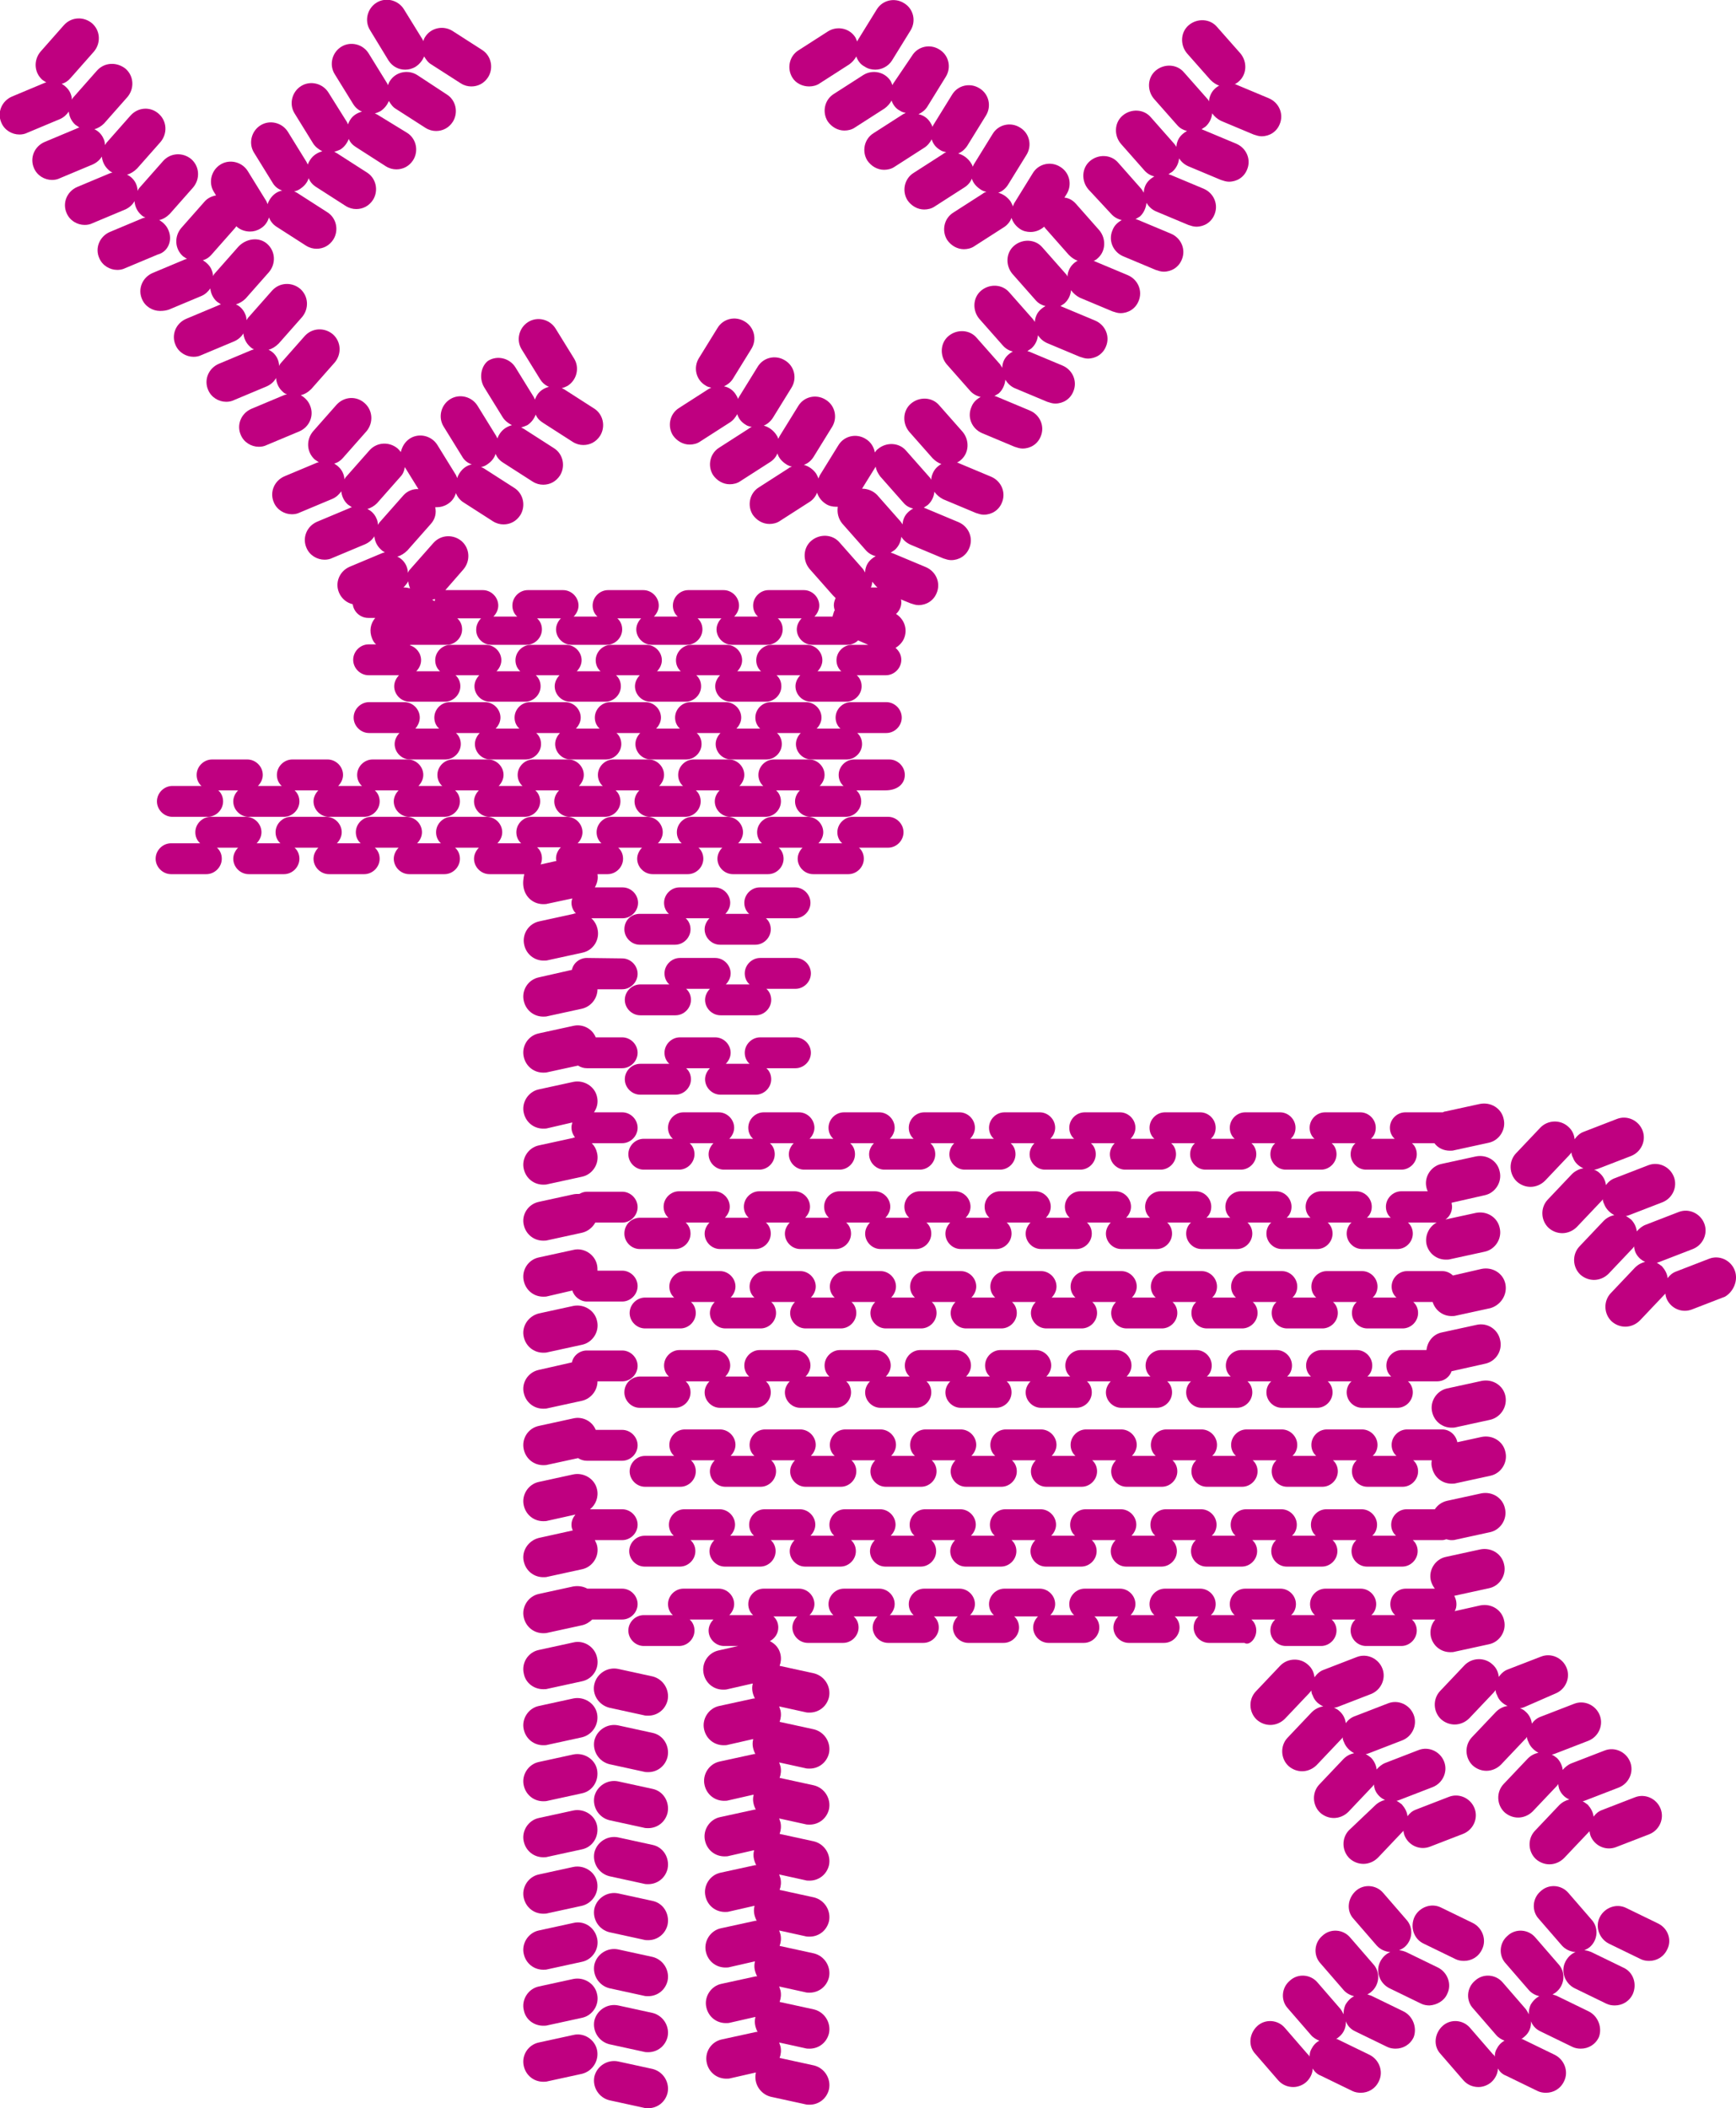 <?xml version="1.0" encoding="utf-8"?>
<!-- Generator: Adobe Illustrator 24.2.1, SVG Export Plug-In . SVG Version: 6.00 Build 0)  -->
<svg version="1.0" id="Layer_1" xmlns="http://www.w3.org/2000/svg" xmlns:xlink="http://www.w3.org/1999/xlink" x="0px" y="0px"
	 viewBox="0 0 393.7 478" style="enable-background:new 0 0 393.7 478;" xml:space="preserve">
<g>
	<path style="fill:#BF0080;" d="M284.9,369.7c0-1-0.4-1.9-1.1-2.5h5.4c-0.7,0.6-1.1,1.5-1.1,2.5c0,1.9,1.6,3.5,3.5,3.5h8
		c1.9,0,3.5-1.6,3.5-3.5c0-1-0.4-1.9-1.1-2.5h5.4c-0.7,0.6-1.1,1.5-1.1,2.5c0,1.9,1.6,3.5,3.5,3.5h8c1.9,0,3.5-1.6,3.5-3.5
		c0-1-0.4-1.9-1.1-2.5h5.3c-0.9,1-1.3,2.5-1,3.9c0.5,2.1,2.3,3.5,4.4,3.5c0.3,0,0.7,0,1-0.1l7.8-1.7c2.4-0.5,4-3,3.4-5.4
		c-0.5-2.4-2.9-3.9-5.4-3.4l-5.8,1.3c0.3-0.5,0.4-1,0.4-1.6c0-0.7-0.2-1.3-0.5-1.9h0.1l7.8-1.7c2.4-0.5,4-3,3.4-5.4
		c-0.5-2.4-2.9-3.9-5.4-3.4l-7.8,1.7c-2.4,0.5-4,3-3.4,5.4c0.2,0.7,0.5,1.3,0.9,1.8h-6.6c-1.9,0-3.5,1.6-3.5,3.5
		c0,1,0.4,1.9,1.1,2.5H311c0.7-0.6,1.1-1.5,1.1-2.5c0-1.9-1.6-3.5-3.5-3.5h-8c-1.9,0-3.5,1.6-3.5,3.5c0,1,0.4,1.9,1.1,2.5h-5.4
		c0.7-0.6,1.1-1.5,1.1-2.5c0-1.9-1.6-3.5-3.5-3.5h-8c-1.9,0-3.5,1.6-3.5,3.5c0,1,0.4,1.9,1.1,2.5h-5.4c0.7-0.6,1.1-1.5,1.1-2.5
		c0-1.9-1.6-3.5-3.5-3.5h-8c-1.9,0-3.5,1.6-3.5,3.5c0,1,0.4,1.9,1.1,2.5h-5.4c0.6-0.6,1.1-1.5,1.1-2.5c0-1.9-1.6-3.5-3.5-3.5h-8
		c-1.9,0-3.5,1.6-3.5,3.5c0,1,0.4,1.9,1.1,2.5h-5.4c0.6-0.6,1.1-1.5,1.1-2.5c0-1.9-1.6-3.5-3.5-3.5h-8c-1.9,0-3.5,1.6-3.5,3.5
		c0,1,0.4,1.9,1.1,2.5H220c0.6-0.6,1.1-1.5,1.1-2.5c0-1.9-1.6-3.5-3.5-3.5h-8c-1.9,0-3.5,1.6-3.5,3.5c0,1,0.4,1.9,1.1,2.5h-5.4
		c0.6-0.6,1.1-1.5,1.1-2.5c0-1.9-1.6-3.5-3.5-3.5h-8c-1.9,0-3.5,1.6-3.5,3.5c0,1,0.4,1.9,1.1,2.5h-5.4c0.6-0.6,1.1-1.5,1.1-2.5
		c0-1.9-1.6-3.5-3.5-3.5h-8c-1.9,0-3.5,1.6-3.5,3.5c0,1,0.4,1.9,1.1,2.5h-5.4c0.6-0.6,1.1-1.5,1.1-2.5c0-1.9-1.6-3.5-3.5-3.5h-8
		c-1.9,0-3.5,1.6-3.5,3.5c0,1,0.4,1.9,1.1,2.5H146c-1.9,0-3.5,1.6-3.5,3.5s1.6,3.5,3.5,3.5h8c1.9,0,3.5-1.6,3.5-3.5
		c0-1-0.4-1.9-1.1-2.5h5.4c-0.6,0.6-1.1,1.5-1.1,2.5c0,1.9,1.6,3.5,3.5,3.5h3.2l-4.4,1c-2.4,0.5-4,2.9-3.4,5.4
		c0.5,2.1,2.3,3.5,4.4,3.5c0.3,0,0.7,0,1-0.1l5.7-1.3c0,0.1,0,0.1,0,0.1c-0.3,1.2,0,2.3,0.5,3.3c-0.1,0-0.2,0-0.3,0l-7.8,1.7
		c-2.4,0.5-4,3-3.4,5.4c0.5,2.1,2.3,3.5,4.4,3.5c0.3,0,0.7,0,1-0.1l5.7-1.3c0,0.1,0,0.1,0,0.1c-0.3,1.2,0,2.3,0.5,3.3
		c-0.1,0-0.2,0-0.3,0l-7.8,1.7c-2.4,0.5-4,3-3.4,5.4c0.5,2.1,2.3,3.5,4.4,3.5c0.3,0,0.7,0,1-0.1l5.7-1.3c0,0.1,0,0.1,0,0.1
		c-0.3,1.2,0,2.3,0.5,3.3c-0.1,0-0.2,0-0.3,0l-7.8,1.7c-2.4,0.5-4,3-3.4,5.4c0.5,2.1,2.3,3.5,4.4,3.5c0.3,0,0.7,0,1-0.1l5.7-1.3
		c0,0.1,0,0.1,0,0.1c-0.3,1.2,0,2.3,0.5,3.3c-0.1,0-0.2,0-0.3,0l-7.8,1.7c-2.4,0.5-4,3-3.4,5.4c0.5,2.1,2.3,3.5,4.4,3.5
		c0.3,0,0.7,0,1-0.1l5.7-1.3c0,0.1,0,0.1,0,0.1c-0.3,1.2,0,2.3,0.5,3.3c-0.1,0-0.2,0-0.3,0l-7.8,1.7c-2.4,0.5-4,3-3.4,5.4
		c0.5,2.1,2.3,3.5,4.4,3.5c0.3,0,0.7,0,1-0.1l5.7-1.3c0,0.1,0,0.1,0,0.1c-0.3,1.2,0,2.3,0.5,3.3c-0.1,0-0.2,0-0.3,0l-7.8,1.7
		c-2.4,0.5-4,3-3.4,5.4c0.5,2.1,2.3,3.5,4.4,3.5c0.3,0,0.7,0,1-0.1l5.7-1.3c0,0.1,0,0.1,0,0.1c-0.3,1.2,0,2.3,0.5,3.3
		c-0.1,0-0.2,0-0.3,0l-7.8,1.7c-2.4,0.5-4,2.9-3.4,5.4c0.5,2.1,2.3,3.5,4.4,3.5c0.3,0,0.7,0,1-0.1l5.7-1.3c0,0.1,0,0.1,0,0.1
		c-0.5,2.4,1,4.8,3.4,5.4l7.8,1.7c0.3,0.1,0.7,0.1,1,0.1c2.1,0,3.9-1.4,4.4-3.5c0.5-2.4-1-4.8-3.4-5.4l-7.8-1.7
		c0.3-0.8,0.4-1.7,0.2-2.6c-0.1-0.3-0.2-0.6-0.3-0.9l5.9,1.3c0.3,0.1,0.7,0.1,1,0.1c2.1,0,3.9-1.4,4.4-3.5c0.5-2.4-1-4.8-3.4-5.4
		l-7.8-1.7c0.3-0.8,0.4-1.7,0.2-2.6c-0.1-0.3-0.2-0.6-0.3-0.9l5.9,1.3c0.3,0.1,0.7,0.1,1,0.1c2.1,0,3.9-1.4,4.4-3.5
		c0.5-2.4-1-4.8-3.4-5.4l-7.8-1.7c0.3-0.8,0.4-1.7,0.2-2.6c-0.1-0.3-0.2-0.6-0.3-0.9l5.9,1.3c0.3,0.1,0.7,0.1,1,0.1
		c2.1,0,3.9-1.4,4.4-3.5c0.5-2.4-1-4.8-3.4-5.4l-7.8-1.7c0.3-0.8,0.4-1.7,0.2-2.6c-0.1-0.3-0.2-0.6-0.3-0.9l5.9,1.3
		c0.3,0.1,0.7,0.1,1,0.1c2.1,0,3.9-1.4,4.4-3.5c0.5-2.4-1-4.8-3.4-5.4l-7.8-1.7c0.3-0.8,0.4-1.7,0.2-2.6c-0.1-0.3-0.2-0.6-0.3-0.9
		l5.9,1.3c0.3,0.1,0.7,0.1,1,0.1c2.1,0,3.9-1.4,4.4-3.5c0.5-2.4-1-4.8-3.4-5.4l-7.8-1.7c0.3-0.8,0.4-1.7,0.2-2.6
		c-0.1-0.3-0.2-0.6-0.3-0.9l5.9,1.3c0.3,0.1,0.7,0.1,1,0.1c2.1,0,3.9-1.4,4.4-3.5c0.5-2.4-1-4.8-3.4-5.4l-7.8-1.7
		c0.3-0.8,0.4-1.7,0.2-2.6c-0.1-0.3-0.2-0.6-0.3-0.9l5.9,1.3c0.3,0.1,0.7,0.1,1,0.1c2.1,0,3.9-1.4,4.4-3.5c0.5-2.4-1-4.8-3.4-5.4
		l-7.8-1.7c0.3-0.8,0.4-1.7,0.2-2.6c-0.3-1.4-1.2-2.4-2.4-3c1.1-0.6,1.9-1.7,1.9-3.1c0-1-0.4-1.9-1.1-2.5h5.4
		c-0.6,0.6-1.1,1.5-1.1,2.5c0,1.9,1.6,3.5,3.5,3.5h8c1.9,0,3.5-1.6,3.5-3.5c0-1-0.4-1.9-1.1-2.5h5.4c-0.6,0.6-1.1,1.5-1.1,2.5
		c0,1.9,1.6,3.5,3.5,3.5h8c1.9,0,3.5-1.6,3.5-3.5c0-1-0.4-1.9-1.1-2.5h5.4c-0.6,0.6-1.1,1.5-1.1,2.5c0,1.9,1.6,3.5,3.5,3.5h8
		c1.9,0,3.5-1.6,3.5-3.5c0-1-0.4-1.9-1.1-2.5h5.4c-0.6,0.6-1.1,1.5-1.1,2.5c0,1.9,1.6,3.5,3.5,3.5h8c1.9,0,3.5-1.6,3.5-3.5
		c0-1-0.4-1.9-1.1-2.5h5.4c-0.6,0.6-1.1,1.5-1.1,2.5c0,1.9,1.6,3.5,3.5,3.5h8c1.9,0,3.5-1.6,3.5-3.5c0-1-0.4-1.9-1.1-2.5h5.4
		c-0.7,0.6-1.1,1.5-1.1,2.5c0,1.9,1.6,3.5,3.5,3.5h8C283.3,373.2,284.9,371.6,284.9,369.7z"/>
	<path style="fill:#BF0080;" d="M144.6,363.7c0-1.9-1.6-3.5-3.5-3.5h-7.9c-0.9-0.5-2-0.7-3.2-0.5l-7.8,1.7c-2.4,0.5-4,3-3.4,5.4
		c0.5,2.1,2.3,3.5,4.4,3.5c0.3,0,0.7,0,1-0.1l7.8-1.7c0.9-0.2,1.7-0.7,2.3-1.3h6.8C143,367.2,144.6,365.6,144.6,363.7z"/>
	<path style="fill:#BF0080;" d="M135.4,464.8c-0.5-2.4-3-4-5.4-3.4l-7.8,1.7c-2.4,0.5-4,2.9-3.4,5.4c0.5,2.1,2.3,3.5,4.4,3.5
		c0.3,0,0.7,0,1-0.1l7.8-1.7C134.4,469.6,135.9,467.2,135.4,464.8z"/>
	<path style="fill:#BF0080;" d="M123.2,459.3c0.3,0,0.7,0,1-0.1l7.8-1.7c2.4-0.5,4-3,3.4-5.4c-0.5-2.4-3-3.9-5.4-3.4l-7.8,1.7
		c-2.4,0.5-4,3-3.4,5.4C119.2,457.9,121.1,459.3,123.2,459.3z"/>
	<path style="fill:#BF0080;" d="M130,436l-7.8,1.7c-2.4,0.5-4,3-3.4,5.4c0.5,2.1,2.3,3.5,4.4,3.5c0.3,0,0.7,0,1-0.1l7.8-1.7
		c2.4-0.5,4-3,3.4-5.4C134.8,436.9,132.4,435.4,130,436z"/>
	<path style="fill:#BF0080;" d="M135.4,426.7c-0.5-2.4-3-3.9-5.4-3.4l-7.8,1.7c-2.4,0.5-4,3-3.4,5.4c0.5,2.1,2.3,3.5,4.4,3.5
		c0.3,0,0.7,0,1-0.1l7.8-1.7C134.4,431.5,135.9,429.1,135.4,426.7z"/>
	<path style="fill:#BF0080;" d="M135.4,413.9c-0.5-2.4-3-3.9-5.4-3.4l-7.8,1.7c-2.4,0.5-4,3-3.4,5.4c0.5,2.1,2.3,3.5,4.4,3.5
		c0.3,0,0.7,0,1-0.1l7.8-1.7C134.4,418.8,135.9,416.4,135.4,413.9z"/>
	<path style="fill:#BF0080;" d="M135.4,401.2c-0.5-2.4-3-3.9-5.4-3.4l-7.8,1.7c-2.4,0.5-4,3-3.4,5.4c0.5,2.1,2.3,3.5,4.4,3.5
		c0.3,0,0.7,0,1-0.1l7.8-1.7C134.4,406.1,135.9,403.7,135.4,401.2z"/>
	<path style="fill:#BF0080;" d="M135.4,388.5c-0.5-2.4-3-3.9-5.4-3.4l-7.8,1.7c-2.4,0.5-4,3-3.4,5.4c0.5,2.1,2.3,3.5,4.4,3.5
		c0.3,0,0.7,0,1-0.1l7.8-1.7C134.4,393.3,135.9,390.9,135.4,388.5z"/>
	<path style="fill:#BF0080;" d="M123.2,383c0.3,0,0.7,0,1-0.1l7.8-1.7c2.4-0.5,4-2.9,3.4-5.4c-0.5-2.4-3-4-5.4-3.4l-7.8,1.7
		c-2.4,0.5-4,2.9-3.4,5.4C119.2,381.6,121.1,383,123.2,383z"/>
	<path style="fill:#BF0080;" d="M118.8,354.1c0.5,2.1,2.3,3.5,4.4,3.5c0.3,0,0.7,0,1-0.1l7.8-1.7c2.4-0.5,4-3,3.4-5.4
		c-0.1-0.4-0.3-0.8-0.5-1.2h6.2c1.9,0,3.5-1.6,3.5-3.5s-1.6-3.5-3.5-3.5h-7.3c1.3-1,2-2.8,1.6-4.5c-0.5-2.4-3-3.9-5.4-3.4l-7.8,1.7
		c-2.4,0.5-4,3-3.4,5.4c0.5,2.1,2.3,3.5,4.4,3.5c0.3,0,0.7,0,1-0.1l6.3-1.4c-0.5,0.6-0.9,1.4-0.9,2.3c0,0.5,0.1,0.9,0.3,1.3
		l-7.7,1.7C119.8,349.3,118.2,351.7,118.8,354.1z"/>
	<path style="fill:#BF0080;" d="M118.8,328.7c0.5,2.1,2.3,3.5,4.4,3.5c0.3,0,0.7,0,1-0.1l6.9-1.5c0.6,0.4,1.3,0.6,2,0.6h8
		c1.9,0,3.5-1.6,3.5-3.5s-1.6-3.5-3.5-3.5h-6c-0.8-2-3-3.1-5.1-2.6l-7.8,1.7C119.8,323.8,118.2,326.2,118.8,328.7z"/>
	<path style="fill:#BF0080;" d="M118.8,315.9c0.5,2.1,2.3,3.5,4.4,3.5c0.3,0,0.7,0,1-0.1l7.8-1.7c2.1-0.5,3.5-2.4,3.5-4.4h5.6
		c1.9,0,3.5-1.6,3.5-3.5s-1.6-3.5-3.5-3.5h-8c-1.7,0-3.1,1.2-3.4,2.7l-7.5,1.7C119.8,311.1,118.2,313.5,118.8,315.9z"/>
	<path style="fill:#BF0080;" d="M118.8,303.2c0.5,2.1,2.3,3.5,4.4,3.5c0.3,0,0.7,0,1-0.1l7.8-1.7c2.4-0.5,4-3,3.4-5.4
		c-0.5-2.4-3-3.9-5.4-3.4l-7.8,1.7C119.8,298.4,118.2,300.8,118.8,303.2z"/>
	<path style="fill:#BF0080;" d="M135.4,286.8c-0.5-2.4-3-4-5.4-3.4l-7.8,1.7c-2.4,0.5-4,2.9-3.4,5.4c0.5,2.1,2.3,3.5,4.4,3.5
		c0.3,0,0.7,0,1-0.1l5.6-1.3c0.4,1.4,1.8,2.5,3.3,2.5h8c1.9,0,3.5-1.6,3.5-3.5s-1.6-3.5-3.5-3.5h-5.6
		C135.5,287.7,135.5,287.3,135.4,286.8z"/>
	<path style="fill:#BF0080;" d="M118.8,277.8c0.5,2.1,2.3,3.5,4.4,3.5c0.3,0,0.7,0,1-0.1l7.8-1.7c1.3-0.3,2.4-1.2,3-2.3h6.1
		c1.9,0,3.5-1.6,3.5-3.5s-1.6-3.5-3.5-3.5h-8c-0.6,0-1.2,0.2-1.7,0.5c-0.5,0-0.9,0-1.4,0.1l-7.8,1.7
		C119.8,273,118.2,275.4,118.8,277.8z"/>
	<path style="fill:#BF0080;" d="M122.2,259.7c-2.4,0.5-4,3-3.4,5.4c0.5,2.1,2.3,3.5,4.4,3.5c0.3,0,0.7,0,1-0.1l7.8-1.7
		c2.4-0.5,4-3,3.4-5.4c-0.2-0.9-0.6-1.6-1.2-2.2h6.9c1.9,0,3.5-1.6,3.5-3.5s-1.6-3.5-3.5-3.5h-6.4c0.7-1,1-2.2,0.7-3.5
		c-0.5-2.4-3-3.9-5.4-3.4l-7.8,1.7c-2.4,0.5-4,3-3.4,5.4c0.5,2.1,2.3,3.5,4.4,3.5c0.3,0,0.7,0,1-0.1l5.6-1.3
		c-0.1,0.4-0.2,0.7-0.2,1.1c0,0.9,0.3,1.6,0.8,2.3c-0.1,0-0.3,0-0.4,0.1L122.2,259.7z"/>
	<path style="fill:#BF0080;" d="M118.8,201.5c0.5,2.1,2.3,3.5,4.4,3.5c0.3,0,0.7,0,1-0.1l5.6-1.2c-0.1,0.3-0.2,0.6-0.2,1
		c0,0.9,0.4,1.8,1,2.4c-0.2,0-0.4,0-0.5,0.1l-7.8,1.7c-2.4,0.5-4,2.9-3.4,5.4c0.5,2.1,2.3,3.5,4.4,3.5c0.3,0,0.7,0,1-0.1l7.8-1.7
		c2.4-0.5,4-2.9,3.4-5.4c-0.2-0.9-0.7-1.8-1.4-2.4h7.1c1.9,0,3.5-1.6,3.5-3.5s-1.6-3.5-3.5-3.5h-6.3c0.5-0.9,0.8-1.9,0.6-3h2.3
		c1.9,0,3.5-1.6,3.5-3.5c0-1-0.4-1.9-1.1-2.5h5.4c-0.6,0.6-1.1,1.5-1.1,2.5c0,1.9,1.6,3.5,3.5,3.5h8c1.9,0,3.5-1.6,3.5-3.5
		c0-1-0.4-1.9-1.1-2.5h5.4c-0.6,0.6-1.1,1.5-1.1,2.5c0,1.9,1.6,3.5,3.5,3.5h8c1.9,0,3.5-1.6,3.5-3.5c0-1-0.4-1.9-1.1-2.5h5.4
		c-0.6,0.6-1.1,1.5-1.1,2.5c0,1.9,1.6,3.5,3.5,3.5h8c1.9,0,3.5-1.6,3.5-3.5c0-1-0.4-1.9-1.1-2.5h6.6c1.9,0,3.5-1.6,3.5-3.5
		s-1.6-3.5-3.5-3.5h-8c-1.9,0-3.5,1.6-3.5,3.5c0,1,0.4,1.9,1.1,2.5h-5.4c0.6-0.6,1.1-1.5,1.1-2.5c0-1.9-1.6-3.5-3.5-3.5h-8
		c-1.9,0-3.5,1.6-3.5,3.5c0,1,0.4,1.9,1.1,2.5h-5.4c0.6-0.6,1.1-1.5,1.1-2.5c0-1.9-1.6-3.5-3.5-3.5h-8c-1.9,0-3.5,1.6-3.5,3.5
		c0,1,0.4,1.9,1.1,2.5h-5.4c0.6-0.6,1.1-1.5,1.1-2.5c0-1.9-1.6-3.5-3.5-3.5h-8c-1.9,0-3.5,1.6-3.5,3.5c0,1,0.4,1.9,1.1,2.5H131
		c0.6-0.6,1.1-1.5,1.1-2.5c0-1.9-1.6-3.5-3.5-3.5h-8c-1.9,0-3.5,1.6-3.5,3.5c0,1,0.4,1.9,1.1,2.5h-5.4c0.6-0.6,1.1-1.5,1.1-2.5
		c0-1.9-1.6-3.5-3.5-3.5h-8c-1.9,0-3.5,1.6-3.5,3.5c0,1,0.4,1.9,1.1,2.5h-5.4c0.6-0.6,1.1-1.5,1.1-2.5c0-1.9-1.6-3.5-3.5-3.5h-8
		c-1.9,0-3.5,1.6-3.5,3.5c0,1,0.4,1.9,1.1,2.5h-5.4c0.6-0.6,1.1-1.5,1.1-2.5c0-1.9-1.6-3.5-3.5-3.5h-8c-1.9,0-3.5,1.6-3.5,3.5
		c0,1,0.4,1.9,1.1,2.5h-5.4c0.6-0.6,1.1-1.5,1.1-2.5c0-1.9-1.6-3.5-3.5-3.5h-8c-1.9,0-3.5,1.6-3.5,3.5c0,1,0.4,1.9,1.1,2.5h-6.6
		c-1.9,0-3.5,1.6-3.5,3.5s1.6,3.5,3.5,3.5h8c1.9,0,3.5-1.6,3.5-3.5c0-1-0.4-1.9-1.1-2.5H54c-0.6,0.6-1.1,1.5-1.1,2.5
		c0,1.9,1.6,3.5,3.5,3.5h8c1.9,0,3.5-1.6,3.5-3.5c0-1-0.4-1.9-1.1-2.5h5.4c-0.6,0.6-1.1,1.5-1.1,2.5c0,1.9,1.6,3.5,3.5,3.5h8
		c1.9,0,3.5-1.6,3.5-3.5c0-1-0.4-1.9-1.1-2.5h5.4c-0.6,0.6-1.1,1.5-1.1,2.5c0,1.9,1.6,3.5,3.5,3.5h8c1.9,0,3.5-1.6,3.5-3.5
		c0-1-0.4-1.9-1.1-2.5h5.4c-0.6,0.6-1.1,1.5-1.1,2.5c0,1.9,1.6,3.5,3.5,3.5h7.9C118.7,199.1,118.5,200.3,118.8,201.5z M122.6,196
		c0.2-0.4,0.3-0.9,0.3-1.4c0-1-0.4-1.9-1.1-2.5h5.4c-0.6,0.6-1.1,1.5-1.1,2.5c0,0.2,0,0.4,0.1,0.6L122.6,196z"/>
	<path style="fill:#BF0080;" d="M324.8,332.9c0.5,2.1,2.3,3.5,4.4,3.5c0.3,0,0.7,0,1-0.1l7.8-1.7c2.4-0.5,4-3,3.4-5.4
		c-0.5-2.4-2.9-3.9-5.4-3.4l-5.5,1.2c-0.3-1.6-1.7-2.9-3.4-2.9h-8c-1.9,0-3.5,1.6-3.5,3.5c0,1,0.4,1.9,1.1,2.5h-5.4
		c0.7-0.6,1.1-1.5,1.1-2.5c0-1.9-1.6-3.5-3.5-3.5h-8c-1.9,0-3.5,1.6-3.5,3.5c0,1,0.4,1.9,1.1,2.5h-5.4c0.7-0.6,1.1-1.5,1.1-2.5
		c0-1.9-1.6-3.5-3.5-3.5h-8c-1.9,0-3.5,1.6-3.5,3.5c0,1,0.4,1.9,1.1,2.5h-5.4c0.7-0.6,1.1-1.5,1.1-2.5c0-1.9-1.6-3.5-3.5-3.5h-8
		c-1.9,0-3.5,1.6-3.5,3.5c0,1,0.4,1.9,1.1,2.5h-5.4c0.6-0.6,1.1-1.5,1.1-2.5c0-1.9-1.6-3.5-3.5-3.5h-8c-1.9,0-3.5,1.6-3.5,3.5
		c0,1,0.4,1.9,1.1,2.5h-5.4c0.6-0.6,1.1-1.5,1.1-2.5c0-1.9-1.6-3.5-3.5-3.5h-8c-1.9,0-3.5,1.6-3.5,3.5c0,1,0.4,1.9,1.1,2.5h-5.4
		c0.6-0.6,1.1-1.5,1.1-2.5c0-1.9-1.6-3.5-3.5-3.5h-8c-1.9,0-3.5,1.6-3.5,3.5c0,1,0.4,1.9,1.1,2.5h-5.4c0.6-0.6,1.1-1.5,1.1-2.5
		c0-1.9-1.6-3.5-3.5-3.5h-8c-1.9,0-3.5,1.6-3.5,3.5c0,1,0.4,1.9,1.1,2.5h-5.4c0.6-0.6,1.1-1.5,1.1-2.5c0-1.9-1.6-3.5-3.5-3.5h-8
		c-1.9,0-3.5,1.6-3.5,3.5c0,1,0.4,1.9,1.1,2.5h-5.4c0.6-0.6,1.1-1.5,1.1-2.5c0-1.9-1.6-3.5-3.5-3.5h-8c-1.9,0-3.5,1.6-3.5,3.5
		c0,1,0.4,1.9,1.1,2.5h-6.6c-1.9,0-3.5,1.6-3.5,3.5s1.6,3.5,3.5,3.5h8c1.9,0,3.5-1.6,3.5-3.5c0-1-0.4-1.9-1.1-2.5h5.4
		c-0.6,0.6-1.1,1.5-1.1,2.5c0,1.9,1.6,3.5,3.5,3.5h8c1.9,0,3.5-1.6,3.5-3.5c0-1-0.4-1.9-1.1-2.5h5.4c-0.6,0.6-1.1,1.5-1.1,2.5
		c0,1.9,1.6,3.5,3.5,3.5h8c1.9,0,3.5-1.6,3.5-3.5c0-1-0.4-1.9-1.1-2.5h5.4c-0.6,0.6-1.1,1.5-1.1,2.5c0,1.9,1.6,3.5,3.5,3.5h8
		c1.9,0,3.5-1.6,3.5-3.5c0-1-0.4-1.9-1.1-2.5h5.4c-0.6,0.6-1.1,1.5-1.1,2.5c0,1.9,1.6,3.5,3.5,3.5h8c1.9,0,3.5-1.6,3.5-3.5
		c0-1-0.4-1.9-1.1-2.5h5.4c-0.6,0.6-1.1,1.5-1.1,2.5c0,1.9,1.6,3.5,3.5,3.5h8c1.9,0,3.5-1.6,3.5-3.5c0-1-0.4-1.9-1.1-2.5h5.4
		c-0.6,0.6-1.1,1.5-1.1,2.5c0,1.9,1.6,3.5,3.5,3.5h8c1.9,0,3.5-1.6,3.5-3.5c0-1-0.4-1.9-1.1-2.5h5.4c-0.7,0.6-1.1,1.5-1.1,2.5
		c0,1.9,1.6,3.5,3.5,3.5h8c1.9,0,3.5-1.6,3.5-3.5c0-1-0.4-1.9-1.1-2.5h5.4c-0.7,0.6-1.1,1.5-1.1,2.5c0,1.9,1.6,3.5,3.5,3.5h8
		c1.9,0,3.5-1.6,3.5-3.5c0-1-0.4-1.9-1.1-2.5h5.4c-0.7,0.6-1.1,1.5-1.1,2.5c0,1.9,1.6,3.5,3.5,3.5h8c1.9,0,3.5-1.6,3.5-3.5
		c0-1-0.4-1.9-1.1-2.5h4.2C324.6,331.7,324.6,332.3,324.8,332.9z"/>
	<path style="fill:#BF0080;" d="M341.4,316.5c-0.5-2.4-2.9-3.9-5.4-3.4l-7.8,1.7c-2.4,0.5-4,3-3.4,5.4c0.5,2.1,2.3,3.5,4.4,3.5
		c0.3,0,0.7,0,1-0.1l7.8-1.7C340.4,321.3,341.9,318.9,341.4,316.5z"/>
	<path style="fill:#BF0080;" d="M341.4,291.1c-0.5-2.4-2.9-3.9-5.4-3.4l-6.5,1.5c-0.6-0.6-1.5-1-2.4-1h-8c-1.9,0-3.5,1.6-3.5,3.5
		c0,1,0.4,1.9,1.1,2.5h-5.4c0.7-0.6,1.1-1.5,1.1-2.5c0-1.9-1.6-3.5-3.5-3.5h-8c-1.9,0-3.5,1.6-3.5,3.5c0,1,0.4,1.9,1.1,2.5h-5.4
		c0.7-0.6,1.1-1.5,1.1-2.5c0-1.9-1.6-3.5-3.5-3.5h-8c-1.9,0-3.5,1.6-3.5,3.5c0,1,0.4,1.9,1.1,2.5h-5.4c0.7-0.6,1.1-1.5,1.1-2.5
		c0-1.9-1.6-3.5-3.5-3.5h-8c-1.9,0-3.5,1.6-3.5,3.5c0,1,0.4,1.9,1.1,2.5h-5.4c0.6-0.6,1.1-1.5,1.1-2.5c0-1.9-1.6-3.5-3.5-3.5h-8
		c-1.9,0-3.5,1.6-3.5,3.5c0,1,0.4,1.9,1.1,2.5h-5.4c0.6-0.6,1.1-1.5,1.1-2.5c0-1.9-1.6-3.5-3.5-3.5h-8c-1.9,0-3.5,1.6-3.5,3.5
		c0,1,0.4,1.9,1.1,2.5h-5.4c0.6-0.6,1.1-1.5,1.1-2.5c0-1.9-1.6-3.5-3.5-3.5h-8c-1.9,0-3.5,1.6-3.5,3.5c0,1,0.4,1.9,1.1,2.5h-5.4
		c0.6-0.6,1.1-1.5,1.1-2.5c0-1.9-1.6-3.5-3.5-3.5h-8c-1.9,0-3.5,1.6-3.5,3.5c0,1,0.4,1.9,1.1,2.5h-5.4c0.6-0.6,1.1-1.5,1.1-2.5
		c0-1.9-1.6-3.5-3.5-3.5h-8c-1.9,0-3.5,1.6-3.5,3.5c0,1,0.4,1.9,1.1,2.5h-5.4c0.6-0.6,1.1-1.5,1.1-2.5c0-1.9-1.6-3.5-3.5-3.5h-8
		c-1.9,0-3.5,1.6-3.5,3.5c0,1,0.4,1.9,1.1,2.5h-6.6c-1.9,0-3.5,1.6-3.5,3.5s1.6,3.5,3.5,3.5h8c1.9,0,3.5-1.6,3.5-3.5
		c0-1-0.4-1.9-1.1-2.5h5.4c-0.6,0.6-1.1,1.5-1.1,2.5c0,1.9,1.6,3.5,3.5,3.5h8c1.9,0,3.5-1.6,3.5-3.5c0-1-0.4-1.9-1.1-2.5h5.4
		c-0.6,0.6-1.1,1.5-1.1,2.5c0,1.9,1.6,3.5,3.5,3.5h8c1.9,0,3.5-1.6,3.5-3.5c0-1-0.4-1.9-1.1-2.5h5.4c-0.6,0.6-1.1,1.5-1.1,2.5
		c0,1.9,1.6,3.5,3.5,3.5h8c1.9,0,3.5-1.6,3.5-3.5c0-1-0.4-1.9-1.1-2.5h5.4c-0.6,0.6-1.1,1.5-1.1,2.5c0,1.9,1.6,3.5,3.5,3.5h8
		c1.9,0,3.5-1.6,3.5-3.5c0-1-0.4-1.9-1.1-2.5h5.4c-0.6,0.6-1.1,1.5-1.1,2.5c0,1.9,1.6,3.5,3.5,3.5h8c1.9,0,3.5-1.6,3.5-3.5
		c0-1-0.4-1.9-1.1-2.5h5.4c-0.6,0.6-1.1,1.5-1.1,2.5c0,1.9,1.6,3.5,3.5,3.5h8c1.9,0,3.5-1.6,3.5-3.5c0-1-0.4-1.9-1.1-2.5h5.4
		c-0.7,0.6-1.1,1.5-1.1,2.5c0,1.9,1.6,3.5,3.5,3.5h8c1.9,0,3.5-1.6,3.5-3.5c0-1-0.4-1.9-1.1-2.5h5.4c-0.7,0.6-1.1,1.5-1.1,2.5
		c0,1.9,1.6,3.5,3.5,3.5h8c1.9,0,3.5-1.6,3.5-3.5c0-1-0.4-1.9-1.1-2.5h5.4c-0.7,0.6-1.1,1.5-1.1,2.5c0,1.9,1.6,3.5,3.5,3.5h8
		c1.9,0,3.5-1.6,3.5-3.5c0-1-0.4-1.9-1.1-2.5h4.4c0.6,1.9,2.3,3.2,4.3,3.2c0.3,0,0.7,0,1-0.1l7.8-1.7
		C340.4,295.9,341.9,293.5,341.4,291.1z"/>
	<path style="fill:#BF0080;" d="M148,469.1l-7.8-1.7c-2.4-0.5-4.8,1-5.4,3.4c-0.5,2.4,1,4.8,3.4,5.4l7.8,1.7c0.3,0.1,0.7,0.1,1,0.1
		c2.1,0,3.9-1.4,4.4-3.5C151.9,472.1,150.4,469.7,148,469.1z"/>
	<path style="fill:#BF0080;" d="M148,456.4l-7.8-1.7c-2.4-0.5-4.8,1-5.4,3.4c-0.5,2.4,1,4.8,3.4,5.4l7.8,1.7c0.3,0.1,0.7,0.1,1,0.1
		c2.1,0,3.9-1.4,4.4-3.5C151.9,459.4,150.4,457,148,456.4z"/>
	<path style="fill:#BF0080;" d="M148,443.7l-7.8-1.7c-2.4-0.5-4.8,1-5.4,3.4c-0.5,2.4,1,4.8,3.4,5.4l7.8,1.7c0.3,0.1,0.7,0.1,1,0.1
		c2.1,0,3.9-1.4,4.4-3.5C151.9,446.7,150.4,444.3,148,443.7z"/>
	<path style="fill:#BF0080;" d="M148,431l-7.8-1.7c-2.4-0.5-4.8,1-5.4,3.4c-0.5,2.4,1,4.8,3.4,5.4l7.8,1.7c0.3,0.1,0.7,0.1,1,0.1
		c2.1,0,3.9-1.4,4.4-3.5C151.9,433.9,150.4,431.5,148,431z"/>
	<path style="fill:#BF0080;" d="M148,418.3l-7.8-1.7c-2.4-0.5-4.8,1-5.4,3.4c-0.5,2.4,1,4.8,3.4,5.4l7.8,1.7c0.3,0.1,0.7,0.1,1,0.1
		c2.1,0,3.9-1.4,4.4-3.5C151.9,421.2,150.4,418.8,148,418.3z"/>
	<path style="fill:#BF0080;" d="M148,405.6l-7.8-1.7c-2.4-0.5-4.8,1-5.4,3.4c-0.5,2.4,1,4.8,3.4,5.4l7.8,1.7c0.3,0.1,0.7,0.1,1,0.1
		c2.1,0,3.9-1.4,4.4-3.5C151.9,408.5,150.4,406.1,148,405.6z"/>
	<path style="fill:#BF0080;" d="M148,392.9l-7.8-1.7c-2.4-0.5-4.8,1-5.4,3.4c-0.5,2.4,1,4.8,3.4,5.4l7.8,1.7c0.3,0.1,0.7,0.1,1,0.1
		c2.1,0,3.9-1.4,4.4-3.5C151.9,395.8,150.4,393.4,148,392.9z"/>
	<path style="fill:#BF0080;" d="M138.2,387.2l7.8,1.7c0.3,0.1,0.7,0.1,1,0.1c2.1,0,3.9-1.4,4.4-3.5c0.5-2.4-1-4.8-3.4-5.4l-7.8-1.7
		c-2.4-0.5-4.8,1-5.4,3.4S135.8,386.6,138.2,387.2z"/>
	<path style="fill:#BF0080;" d="M305.9,415c-1.7,1.8-1.6,4.7,0.2,6.4c0.9,0.8,2,1.2,3.1,1.2c1.2,0,2.4-0.5,3.3-1.4l5.5-5.8
		c0.1-0.1,0.2-0.2,0.3-0.3c0,0.3,0.1,0.7,0.2,1c0.7,1.8,2.4,2.9,4.2,2.9c0.5,0,1.1-0.1,1.6-0.3l7.5-2.9c2.3-0.9,3.5-3.5,2.6-5.8
		s-3.5-3.5-5.8-2.6l-7.5,2.9c-0.8,0.3-1.4,0.8-1.9,1.5c-0.1-1-0.6-1.9-1.3-2.7c-0.4-0.3-0.8-0.6-1.2-0.8c0.2,0,0.4-0.1,0.7-0.2
		l7.5-2.9c2.3-0.9,3.5-3.5,2.6-5.8s-3.5-3.5-5.8-2.6l-7.5,2.9c-0.8,0.3-1.5,0.9-2,1.5c-0.1-1-0.6-2-1.3-2.7
		c-0.4-0.3-0.8-0.6-1.2-0.8c0.3,0,0.5-0.1,0.8-0.2l7.5-2.9c2.3-0.9,3.5-3.5,2.6-5.8s-3.5-3.5-5.8-2.6l-7.5,2.9
		c-0.9,0.3-1.6,0.9-2.1,1.6c-0.1-1-0.6-2-1.4-2.7c-0.4-0.4-0.8-0.6-1.3-0.8c0.3,0,0.6-0.1,0.9-0.2l7.5-2.9c2.3-0.9,3.5-3.5,2.6-5.8
		s-3.5-3.5-5.8-2.6l-7.5,2.9c-0.9,0.3-1.6,1-2.1,1.7c-0.1-1-0.5-2-1.4-2.8c-1.8-1.7-4.7-1.6-6.4,0.2l-5.5,5.8
		c-1.7,1.8-1.6,4.7,0.2,6.4c0.9,0.8,2,1.2,3.1,1.2c1.2,0,2.4-0.5,3.3-1.4l5.5-5.8c0.2-0.2,0.3-0.4,0.5-0.6c0,0.4,0.1,0.8,0.3,1.1
		c0.4,1.2,1.3,2,2.4,2.5c-0.9,0.1-1.9,0.6-2.6,1.3L292,394c-1.7,1.8-1.6,4.7,0.2,6.4c0.9,0.8,2,1.2,3.1,1.2c1.2,0,2.4-0.5,3.3-1.4
		l5.5-5.8c0.2-0.2,0.3-0.3,0.4-0.5c0,0.4,0.1,0.7,0.3,1.1c0.4,1.1,1.3,2,2.3,2.5c-0.9,0.2-1.7,0.6-2.4,1.3l-5.5,5.8
		c-1.7,1.8-1.6,4.7,0.2,6.4c0.9,0.8,2,1.2,3.1,1.2c1.2,0,2.4-0.5,3.3-1.4l5.5-5.8c0.1-0.1,0.2-0.3,0.3-0.4c0,0.4,0.1,0.7,0.2,1.1
		c0.4,1.1,1.3,2,2.3,2.4c-0.8,0.2-1.6,0.6-2.3,1.3L305.9,415z"/>
	<path style="fill:#BF0080;" d="M322.9,440.7l7.2,3.5c0.6,0.3,1.3,0.4,1.9,0.4c1.7,0,3.3-0.9,4.1-2.6c1.1-2.2,0.1-4.9-2.1-6
		l-7.2-3.5c-2.2-1.1-4.9-0.1-6,2.1C319.7,437,320.7,439.7,322.9,440.7z"/>
	<path style="fill:#BF0080;" d="M328.2,452.1c1.1-2.2,0.1-4.9-2.1-6l-7.2-3.5c-0.5-0.2-1.1-0.4-1.6-0.4c0.4-0.2,0.8-0.4,1.2-0.7
		c1.9-1.6,2.1-4.5,0.4-6.3l-5.2-6c-1.6-1.9-4.5-2.1-6.3-0.4s-2.1,4.5-0.4,6.3l5.2,6c0.8,0.9,1.9,1.4,3.1,1.5c-1,0.4-1.8,1.2-2.3,2.2
		c-1.1,2.2-0.1,4.9,2.1,6l7.2,3.5c0.6,0.3,1.3,0.4,1.9,0.4C325.8,454.6,327.5,453.7,328.2,452.1z"/>
	<path style="fill:#BF0080;" d="M318.2,456l-7.2-3.5c-0.3-0.1-0.6-0.2-0.9-0.3c0.3-0.2,0.6-0.3,0.9-0.6c1.9-1.6,2.1-4.5,0.4-6.3
		l-5.2-6c-1.6-1.9-4.5-2.1-6.3-0.4c-1.9,1.6-2.1,4.5-0.4,6.3l5.2,6c0.6,0.7,1.5,1.2,2.4,1.4c-0.8,0.4-1.5,1.1-2,2
		c-0.3,0.7-0.4,1.4-0.4,2.1c-0.2-0.4-0.4-0.8-0.7-1.2l-5.2-6c-1.6-1.9-4.5-2.1-6.3-0.4c-1.9,1.6-2.1,4.5-0.4,6.3l5.2,6
		c0.5,0.6,1.2,1,1.9,1.3c-0.8,0.4-1.4,1.1-1.8,1.9c-0.3,0.5-0.4,1.1-0.4,1.7c-0.1-0.2-0.2-0.4-0.4-0.5l-5.2-6
		c-1.6-1.9-4.5-2.1-6.3-0.4s-2.1,4.5-0.4,6.3l5.2,6c0.9,1,2.1,1.5,3.4,1.5c1,0,2.1-0.4,2.9-1.1c0.9-0.8,1.5-2,1.5-3.1
		c0.4,0.7,1,1.3,1.8,1.6l7.2,3.5c0.6,0.3,1.3,0.4,1.9,0.4c1.7,0,3.3-0.9,4.1-2.6c1.1-2.2,0.1-4.9-2.1-6l-7.2-3.5
		c-0.1-0.1-0.3-0.1-0.4-0.1c0.2-0.1,0.5-0.3,0.7-0.5c1.1-0.9,1.6-2.2,1.5-3.5c0.4,1,1.1,1.8,2.2,2.3l7.2,3.5
		c0.6,0.3,1.3,0.4,1.9,0.4c1.7,0,3.3-0.9,4.1-2.6C321.4,459.8,320.5,457.1,318.2,456z"/>
	<path style="fill:#BF0080;" d="M352.7,384c2.3-0.9,3.5-3.5,2.6-5.8s-3.5-3.5-5.8-2.6l-7.5,2.9c-0.9,0.3-1.6,1-2.1,1.7
		c-0.1-1-0.5-2-1.4-2.8c-1.8-1.7-4.7-1.6-6.4,0.2l-5.5,5.8c-1.7,1.8-1.6,4.7,0.2,6.4c0.9,0.8,2,1.2,3.1,1.2c1.2,0,2.4-0.5,3.3-1.4
		l5.5-5.8c0.2-0.2,0.3-0.4,0.5-0.6c0,0.4,0.1,0.8,0.3,1.1c0.4,1.2,1.3,2,2.4,2.5c-0.9,0.1-1.9,0.6-2.6,1.3l-5.5,5.8
		c-1.7,1.8-1.6,4.7,0.2,6.4c0.9,0.8,2,1.2,3.1,1.2c1.2,0,2.4-0.5,3.3-1.4l5.5-5.8c0.2-0.2,0.3-0.3,0.4-0.5c0,0.4,0.1,0.7,0.3,1.1
		c0.4,1.1,1.3,2,2.3,2.5c-0.9,0.2-1.7,0.6-2.4,1.3l-5.5,5.8c-1.7,1.8-1.6,4.7,0.2,6.4c0.9,0.8,2,1.2,3.1,1.2c1.2,0,2.4-0.5,3.3-1.4
		l5.5-5.8c0.1-0.1,0.2-0.3,0.3-0.4c0,0.4,0.1,0.7,0.2,1.1c0.4,1.1,1.3,2,2.3,2.4c-0.8,0.2-1.6,0.6-2.3,1.3l-5.5,5.8
		c-1.7,1.8-1.6,4.7,0.2,6.4c0.9,0.8,2,1.2,3.1,1.2c1.2,0,2.4-0.5,3.3-1.4l5.5-5.8c0.1-0.1,0.2-0.2,0.3-0.3c0,0.3,0.1,0.7,0.2,1
		c0.7,1.8,2.4,2.9,4.2,2.9c0.5,0,1.1-0.1,1.6-0.3l7.5-2.9c2.3-0.9,3.5-3.5,2.6-5.8s-3.5-3.5-5.8-2.6l-7.5,2.9
		c-0.8,0.3-1.4,0.8-1.9,1.5c-0.1-1-0.6-1.9-1.3-2.7c-0.4-0.3-0.8-0.6-1.2-0.8c0.2,0,0.4-0.1,0.7-0.2l7.5-2.9
		c2.3-0.9,3.5-3.5,2.6-5.8s-3.5-3.5-5.8-2.6l-7.5,2.9c-0.8,0.3-1.5,0.9-2,1.5c-0.1-1-0.6-2-1.3-2.7c-0.4-0.3-0.8-0.6-1.2-0.8
		c0.3,0,0.5-0.1,0.8-0.2l7.5-2.9c2.3-0.9,3.5-3.5,2.6-5.8s-3.5-3.5-5.8-2.6l-7.5,2.9c-0.9,0.3-1.6,0.9-2.1,1.6c-0.1-1-0.6-2-1.4-2.7
		c-0.4-0.4-0.8-0.6-1.3-0.8c0.3,0,0.6-0.1,0.9-0.2L352.7,384z"/>
	<path style="fill:#BF0080;" d="M393.4,288c-0.9-2.3-3.5-3.5-5.8-2.6l-7.5,2.9c-0.8,0.3-1.4,0.8-1.9,1.5c-0.1-1-0.6-1.9-1.3-2.7
		c-0.4-0.3-0.8-0.6-1.2-0.8c0.2,0,0.4-0.1,0.7-0.2l7.5-2.9c2.3-0.9,3.5-3.5,2.6-5.8s-3.5-3.5-5.8-2.6l-7.5,2.9
		c-0.8,0.3-1.5,0.9-2,1.5c-0.1-1-0.6-2-1.3-2.7c-0.4-0.3-0.8-0.6-1.2-0.8c0.3,0,0.5-0.1,0.8-0.2l7.5-2.9c2.3-0.9,3.5-3.5,2.6-5.8
		s-3.5-3.5-5.8-2.6l-7.5,2.9c-0.9,0.3-1.6,0.9-2.1,1.6c-0.1-1-0.6-2-1.4-2.7c-0.4-0.4-0.8-0.6-1.3-0.8c0.3,0,0.6-0.1,0.9-0.2
		l7.5-2.9c2.3-0.9,3.5-3.5,2.6-5.8c-0.9-2.3-3.5-3.5-5.8-2.6l-7.5,2.9c-0.9,0.3-1.6,1-2.1,1.7c-0.1-1-0.5-2-1.4-2.8
		c-1.8-1.7-4.7-1.6-6.4,0.2l-5.5,5.8c-1.7,1.8-1.6,4.7,0.2,6.4c0.9,0.8,2,1.2,3.1,1.2c1.2,0,2.4-0.5,3.3-1.4l5.5-5.8
		c0.2-0.2,0.3-0.4,0.5-0.6c0,0.4,0.1,0.8,0.3,1.1c0.4,1.2,1.3,2,2.4,2.5c-0.9,0.1-1.9,0.6-2.6,1.3L351,272c-1.7,1.8-1.6,4.7,0.2,6.4
		c0.9,0.8,2,1.2,3.1,1.2c1.2,0,2.4-0.5,3.3-1.4l5.5-5.8c0.2-0.2,0.3-0.3,0.4-0.5c0,0.4,0.1,0.7,0.3,1.1c0.4,1.1,1.3,2,2.3,2.5
		c-0.9,0.2-1.7,0.6-2.4,1.3l-5.5,5.8c-1.7,1.8-1.6,4.7,0.2,6.4c0.9,0.8,2,1.2,3.1,1.2c1.2,0,2.4-0.5,3.3-1.4l5.5-5.8
		c0.1-0.1,0.2-0.3,0.3-0.4c0,0.4,0.1,0.7,0.2,1.1c0.4,1.1,1.3,2,2.3,2.4c-0.8,0.2-1.6,0.6-2.3,1.3l-5.5,5.8
		c-1.7,1.8-1.6,4.7,0.2,6.4c0.9,0.8,2,1.2,3.1,1.2c1.2,0,2.4-0.5,3.3-1.4l5.5-5.8c0.1-0.1,0.2-0.2,0.3-0.3c0,0.3,0.1,0.7,0.2,1
		c0.7,1.8,2.4,2.9,4.2,2.9c0.5,0,1.1-0.1,1.6-0.3l7.5-2.9C393.1,292.9,394.3,290.3,393.4,288z"/>
	<path style="fill:#BF0080;" d="M252,48.5c0.6,0.7,1.5,1.2,2.4,1.4c-0.9,0.5-1.7,1.2-2.1,2.3c-1,2.3,0.1,4.9,2.4,5.9l7.4,3.1
		c0.6,0.2,1.2,0.4,1.8,0.4c1.8,0,3.4-1,4.1-2.7c1-2.3-0.1-4.9-2.4-5.9l-7.4-3.1c-0.2-0.1-0.5-0.2-0.7-0.2c0.3-0.2,0.7-0.4,1-0.6
		c0.9-0.8,1.4-2,1.5-3.1c0.5,0.8,1.2,1.5,2.1,1.9l7.4,3.1c0.6,0.2,1.2,0.4,1.8,0.4c1.8,0,3.4-1,4.1-2.7c1-2.3-0.1-4.9-2.4-5.9
		l-7.4-3.1c-0.2-0.1-0.4-0.1-0.6-0.2c0.3-0.2,0.6-0.4,0.9-0.6c0.9-0.8,1.4-1.9,1.5-3c0.5,0.8,1.2,1.4,2.1,1.8l7.4,3.1
		c0.6,0.2,1.2,0.4,1.8,0.4c1.8,0,3.4-1,4.1-2.7c1-2.3-0.1-4.9-2.4-5.9l-7.4-3.1c-0.2-0.1-0.3-0.1-0.5-0.2c0.3-0.2,0.6-0.4,0.9-0.6
		c0.9-0.8,1.4-1.9,1.5-3c0.5,0.7,1.2,1.3,2,1.7l7.4,3.1c0.6,0.2,1.2,0.4,1.8,0.4c1.8,0,3.4-1,4.1-2.7c1-2.3-0.1-4.9-2.4-5.9
		l-7.4-3.1c-0.1-0.1-0.3-0.1-0.4-0.1c0.3-0.2,0.6-0.3,0.9-0.6c1.9-1.6,2-4.5,0.4-6.4l-5.3-6c-1.6-1.9-4.5-2-6.4-0.4s-2,4.5-0.4,6.4
		l5.3,6c0.6,0.6,1.3,1.1,2,1.3c-0.9,0.5-1.6,1.2-2,2.2c-0.2,0.5-0.3,0.9-0.3,1.4c-0.1-0.2-0.2-0.4-0.4-0.6l-5.3-6
		c-1.6-1.9-4.5-2-6.4-0.4s-2,4.5-0.4,6.4l5.3,6c0.6,0.7,1.4,1.1,2.2,1.3c-0.9,0.5-1.7,1.2-2.1,2.2c-0.2,0.5-0.3,1-0.3,1.4
		c-0.1-0.2-0.3-0.4-0.5-0.7l-5.3-6c-1.6-1.9-4.5-2-6.4-0.4s-2,4.5-0.4,6.4l5.3,6c0.6,0.7,1.4,1.2,2.3,1.4c-0.9,0.5-1.7,1.2-2.1,2.2
		c-0.2,0.5-0.3,1-0.3,1.5c-0.2-0.3-0.3-0.5-0.5-0.8l-5.3-6c-1.6-1.9-4.5-2-6.4-0.4s-2,4.5-0.4,6.4L252,48.5z"/>
	<path style="fill:#BF0080;" d="M202.6,18.9c-0.1,0.1-0.1,0.3-0.2,0.4c-0.1-0.3-0.3-0.6-0.4-0.9c-1.3-2.1-4.1-2.7-6.2-1.4l-6.7,4.3
		c-2.1,1.3-2.7,4.1-1.4,6.2c0.9,1.3,2.3,2.1,3.8,2.1c0.8,0,1.7-0.2,2.4-0.7l6.7-4.3c0.7-0.5,1.2-1.1,1.6-1.8
		c0.3,0.9,0.9,1.8,1.9,2.3c0.4,0.3,0.9,0.4,1.3,0.5c-0.2,0.1-0.4,0.2-0.6,0.3l-6.7,4.3c-2.1,1.3-2.7,4.1-1.4,6.2
		c0.9,1.3,2.3,2.1,3.8,2.1c0.8,0,1.7-0.2,2.4-0.7l6.7-4.3c0.8-0.5,1.3-1.2,1.7-1.9c0.3,1,0.9,1.8,1.9,2.4c0.4,0.3,0.9,0.4,1.4,0.5
		c-0.2,0.1-0.5,0.2-0.7,0.4l-6.7,4.3c-2.1,1.3-2.7,4.1-1.4,6.2c0.9,1.3,2.3,2.1,3.8,2.1c0.8,0,1.7-0.2,2.4-0.7l6.7-4.3
		c0.8-0.5,1.4-1.2,1.7-2c0.3,1,1,1.8,1.9,2.4c0.4,0.3,0.9,0.5,1.4,0.6c-0.3,0.1-0.6,0.2-0.8,0.4l-6.7,4.3c-2.1,1.3-2.7,4.1-1.4,6.2
		c0.9,1.3,2.3,2.1,3.8,2.1c0.8,0,1.7-0.2,2.4-0.7l6.7-4.3c0.8-0.5,1.4-1.3,1.7-2.1c0.3,1,1,1.9,1.9,2.5c0.7,0.5,1.6,0.7,2.4,0.7
		c1.1,0,2.2-0.4,3.1-1.2c0.1,0.1,0.2,0.3,0.3,0.4l5.3,6c0.6,0.6,1.3,1.1,2,1.3c-0.9,0.5-1.6,1.2-2,2.2c-0.2,0.5-0.3,0.9-0.3,1.4
		c-0.1-0.2-0.2-0.4-0.4-0.6l-5.3-6c-1.6-1.9-4.5-2-6.4-0.4s-2,4.5-0.4,6.4l5.3,6c0.6,0.7,1.4,1.1,2.2,1.3c-0.9,0.5-1.7,1.2-2.1,2.2
		c-0.2,0.5-0.3,1-0.3,1.4c-0.1-0.2-0.3-0.4-0.5-0.7l-5.3-6c-1.6-1.9-4.5-2-6.4-0.4s-2,4.5-0.4,6.4l5.3,6c0.6,0.7,1.4,1.2,2.3,1.4
		c-0.9,0.5-1.7,1.2-2.1,2.2c-0.2,0.5-0.3,1-0.3,1.5c-0.2-0.3-0.3-0.5-0.5-0.8l-5.3-6c-1.6-1.9-4.5-2-6.4-0.4s-2,4.5-0.4,6.4l5.3,6
		c0.6,0.7,1.5,1.2,2.4,1.4c-0.9,0.5-1.7,1.2-2.1,2.3c-1,2.3,0.1,4.9,2.4,5.9l7.4,3.1c0.6,0.2,1.2,0.4,1.8,0.4c1.8,0,3.4-1,4.1-2.7
		c1-2.3-0.1-4.9-2.4-5.9l-7.4-3.1c-0.2-0.1-0.5-0.2-0.7-0.2c0.3-0.2,0.7-0.4,1-0.6c0.9-0.8,1.4-2,1.5-3.1c0.5,0.8,1.2,1.5,2.1,1.9
		l7.4,3.1c0.6,0.2,1.2,0.4,1.8,0.4c1.8,0,3.4-1,4.1-2.7c1-2.3-0.1-4.9-2.4-5.9l-7.4-3.1c-0.2-0.1-0.4-0.1-0.6-0.2
		c0.3-0.2,0.6-0.4,0.9-0.6c0.9-0.8,1.4-1.9,1.5-3c0.5,0.8,1.2,1.4,2.1,1.8l7.4,3.1c0.6,0.2,1.2,0.4,1.8,0.4c1.8,0,3.4-1,4.1-2.7
		c1-2.3-0.1-4.9-2.4-5.9l-7.4-3.1c-0.2-0.1-0.3-0.1-0.5-0.2c0.3-0.2,0.6-0.4,0.9-0.6c0.9-0.8,1.4-1.9,1.5-3c0.5,0.7,1.2,1.3,2,1.7
		l7.4,3.1c0.6,0.2,1.2,0.4,1.8,0.4c1.8,0,3.4-1,4.1-2.7c1-2.3-0.1-4.9-2.4-5.9l-7.4-3.1c-0.1-0.1-0.3-0.1-0.4-0.1
		c0.3-0.2,0.6-0.3,0.9-0.6c1.9-1.6,2-4.5,0.4-6.4l-5.3-6c-0.7-0.8-1.6-1.3-2.6-1.4l0.5-0.8c1.3-2.1,0.7-4.9-1.5-6.2
		c-2.1-1.3-4.9-0.7-6.2,1.5l-4.2,6.8c-0.1,0.2-0.2,0.5-0.3,0.7c-0.1-0.4-0.3-0.7-0.5-1.1c-0.7-1-1.7-1.7-2.8-2
		c0.9-0.3,1.7-1,2.2-1.8l4.2-6.8c1.3-2.1,0.7-4.9-1.5-6.2c-2.1-1.3-4.9-0.7-6.2,1.5l-4.2,6.8c-0.1,0.2-0.2,0.4-0.3,0.6
		c-0.1-0.4-0.3-0.7-0.5-1c-0.7-1-1.7-1.7-2.8-2c0.8-0.3,1.6-1,2.1-1.8l4.2-6.8c1.3-2.1,0.7-4.9-1.5-6.2c-2.1-1.3-4.9-0.7-6.2,1.5
		l-4.2,6.8c-0.1,0.2-0.2,0.3-0.2,0.5c-0.1-0.3-0.3-0.7-0.5-1c-0.6-1-1.6-1.7-2.7-1.9c0.8-0.4,1.5-0.9,2-1.7l4.2-6.8
		c1.3-2.1,0.7-4.9-1.5-6.2c-2.1-1.3-4.9-0.7-6.2,1.5L202.6,18.9z"/>
	<path style="fill:#BF0080;" d="M183.5,19.6c0.8,0,1.7-0.2,2.4-0.7l6.7-4.3c0.7-0.5,1.2-1.1,1.6-1.8c0.3,0.9,0.9,1.8,1.9,2.3
		c0.7,0.5,1.6,0.7,2.4,0.7c1.5,0,3-0.8,3.8-2.1l4.2-6.8c1.3-2.1,0.7-4.9-1.5-6.2c-2.1-1.3-4.9-0.7-6.2,1.5L194.6,9
		c-0.1,0.1-0.1,0.3-0.2,0.4c-0.1-0.3-0.3-0.6-0.4-0.9c-1.3-2.1-4.1-2.7-6.2-1.4l-6.7,4.3c-2.1,1.3-2.7,4.1-1.4,6.2
		C180.5,18.9,182,19.6,183.5,19.6z"/>
	<path style="fill:#BF0080;" d="M38.2,52.2c-0.4-1-1.2-1.8-2.1-2.3c0.9-0.2,1.7-0.7,2.4-1.4l5.3-6c1.6-1.9,1.5-4.7-0.4-6.4
		c-1.9-1.6-4.7-1.5-6.4,0.4l-5.3,6c-0.2,0.2-0.4,0.5-0.5,0.8c0-0.5-0.1-1-0.3-1.5c-0.4-1-1.2-1.8-2.1-2.2c0.8-0.2,1.6-0.7,2.3-1.4
		l5.3-6c1.6-1.9,1.5-4.7-0.4-6.4s-4.7-1.5-6.4,0.4l-5.3,6c-0.2,0.2-0.3,0.4-0.5,0.7c0-0.5-0.1-1-0.3-1.4c-0.4-1-1.2-1.8-2.1-2.2
		c0.8-0.2,1.6-0.7,2.2-1.3l5.3-6c1.6-1.9,1.5-4.7-0.4-6.4c-2-1.6-4.8-1.5-6.5,0.4l-5.3,6c-0.2,0.2-0.3,0.4-0.4,0.6
		c0-0.5-0.1-0.9-0.3-1.4c-0.4-1-1.2-1.7-2-2.2c0.8-0.2,1.5-0.7,2-1.3l5.3-6c1.6-1.9,1.5-4.7-0.4-6.4c-1.9-1.6-4.7-1.5-6.4,0.4
		l-5.3,6c-1.6,1.9-1.5,4.7,0.4,6.4c0.3,0.2,0.6,0.4,0.9,0.6c-0.1,0-0.3,0.1-0.4,0.1l-7.4,3.1c-2.3,1-3.4,3.6-2.4,5.9
		c0.7,1.7,2.4,2.7,4.1,2.7c0.6,0,1.2-0.1,1.8-0.4l7.4-3.1c0.9-0.4,1.5-1,2-1.7c0.1,1.1,0.6,2.2,1.5,3c0.3,0.2,0.6,0.4,0.9,0.6
		c-0.2,0.1-0.4,0.1-0.5,0.2l-7.4,3.1c-2.3,1-3.4,3.6-2.4,5.9c0.7,1.7,2.4,2.7,4.1,2.7c0.6,0,1.2-0.1,1.8-0.4l7.4-3.1
		c0.9-0.4,1.6-1,2.1-1.8c0.1,1.1,0.6,2.2,1.5,3c0.3,0.3,0.6,0.5,0.9,0.6c-0.2,0.1-0.4,0.1-0.6,0.2l-7.4,3.1c-2.3,1-3.4,3.6-2.4,5.9
		c0.7,1.7,2.4,2.7,4.1,2.7c0.6,0,1.2-0.1,1.8-0.4l7.4-3.1c0.9-0.4,1.7-1.1,2.1-1.9c0.1,1.2,0.6,2.3,1.5,3.1c0.3,0.3,0.6,0.5,1,0.6
		c-0.3,0.1-0.5,0.1-0.7,0.2l-7.4,3.1c-2.3,1-3.4,3.6-2.4,5.9c0.7,1.7,2.4,2.7,4.1,2.7c0.6,0,1.2-0.1,1.8-0.4l7.4-3.1
		C38.1,57.1,39.2,54.5,38.2,52.2z"/>
	<path style="fill:#BF0080;" d="M88.1,13.7c0.9,1.4,2.3,2.1,3.8,2.1c0.8,0,1.6-0.2,2.4-0.7c0.9-0.6,1.5-1.4,1.9-2.3
		c0.4,0.7,0.9,1.4,1.6,1.8l6.7,4.3c0.8,0.5,1.6,0.7,2.4,0.7c1.5,0,2.9-0.7,3.8-2.1c1.3-2.1,0.7-4.9-1.4-6.2L102.6,7
		c-2.1-1.3-4.9-0.7-6.2,1.4C96.2,8.7,96.1,9,96,9.3c-0.1-0.1-0.1-0.3-0.2-0.4l-4.2-6.8c-1.3-2.1-4.1-2.8-6.2-1.5s-2.8,4.1-1.5,6.2
		L88.1,13.7z"/>
	<path style="fill:#BF0080;" d="M109.8,87.8l4.2,6.8c0.5,0.8,1.3,1.4,2.1,1.8c-1.1,0.3-2.1,0.9-2.8,2c-0.2,0.3-0.4,0.7-0.5,1
		c-0.1-0.2-0.2-0.4-0.3-0.6l-4.2-6.8c-1.3-2.1-4.1-2.8-6.2-1.5s-2.8,4.1-1.5,6.2l4.2,6.8c0.5,0.9,1.3,1.5,2.2,1.8
		c-1.1,0.2-2.1,0.9-2.8,2c-0.2,0.3-0.4,0.7-0.5,1.1c-0.1-0.2-0.2-0.5-0.3-0.7l-4.2-6.8c-1.3-2.1-4.1-2.8-6.2-1.5
		c-1.1,0.7-1.8,1.8-2.1,3.1c-0.2-0.3-0.4-0.5-0.7-0.8c-1.9-1.6-4.7-1.5-6.4,0.4l-5.3,6c-0.2,0.2-0.3,0.4-0.4,0.6
		c0-0.5-0.1-0.9-0.3-1.4c-0.4-1-1.2-1.7-2-2.2c0.8-0.2,1.5-0.7,2-1.3l5.3-6c1.6-1.9,1.5-4.7-0.4-6.4s-4.7-1.5-6.4,0.4l-5.3,6
		c-1.6,1.9-1.5,4.7,0.4,6.4c0.3,0.2,0.6,0.4,0.9,0.6c-0.1,0-0.3,0.1-0.4,0.1l-7.4,3.1c-2.3,1-3.4,3.6-2.4,5.9
		c0.7,1.7,2.4,2.7,4.1,2.7c0.6,0,1.2-0.1,1.8-0.4l7.4-3.1c0.9-0.4,1.5-1,2-1.7c0.1,1.1,0.6,2.2,1.5,3c0.3,0.2,0.6,0.4,0.9,0.6
		c-0.2,0.1-0.4,0.1-0.5,0.2l-7.4,3.1c-2.3,1-3.4,3.6-2.4,5.9c0.7,1.7,2.4,2.7,4.1,2.7c0.6,0,1.2-0.1,1.8-0.4l7.4-3.1
		c0.9-0.4,1.6-1,2.1-1.8c0.1,1.1,0.6,2.2,1.5,3c0.3,0.3,0.6,0.5,0.9,0.6c-0.2,0.1-0.4,0.1-0.6,0.2l-7.4,3.1c-2.3,1-3.4,3.6-2.4,5.9
		c0.6,1.4,1.8,2.3,3.1,2.6c0.2,1.7,1.7,3.1,3.5,3.1h1.6c-1.1,1.3-1.4,3-0.7,4.7c0.2,0.5,0.5,1,0.9,1.3h-1.7c-1.9,0-3.5,1.6-3.5,3.5
		s1.6,3.5,3.5,3.5h6.9c-0.6,0.6-1.1,1.5-1.1,2.5c0,1.9,1.6,3.5,3.5,3.5h8c1.9,0,3.5-1.6,3.5-3.5c0-1-0.4-1.9-1.1-2.5h5.4
		c-0.6,0.6-1.1,1.5-1.1,2.5c0,1.9,1.6,3.5,3.5,3.5h8c1.9,0,3.5-1.6,3.5-3.5c0-1-0.4-1.9-1.1-2.5h5.4c-0.6,0.6-1.1,1.5-1.1,2.5
		c0,1.9,1.6,3.5,3.5,3.5h8c1.9,0,3.5-1.6,3.5-3.5c0-1-0.4-1.9-1.1-2.5h5.4c-0.6,0.6-1.1,1.5-1.1,2.5c0,1.9,1.6,3.5,3.5,3.5h8
		c1.9,0,3.5-1.6,3.5-3.5c0-1-0.4-1.9-1.1-2.5h5.4c-0.6,0.6-1.1,1.5-1.1,2.5c0,1.9,1.6,3.5,3.5,3.5h8c1.9,0,3.5-1.6,3.5-3.5
		c0-1-0.4-1.9-1.1-2.5h5.4c-0.6,0.6-1.1,1.5-1.1,2.5c0,1.9,1.6,3.5,3.5,3.5h8c1.9,0,3.5-1.6,3.5-3.5c0-1-0.4-1.9-1.1-2.5h6.6
		c1.9,0,3.5-1.6,3.5-3.5c0-1.1-0.5-2-1.3-2.7c0.8-0.5,1.5-1.2,1.9-2.1c0.9-2.1,0.1-4.4-1.8-5.6c0.7-0.6,1.2-1.6,1.2-2.6
		c0-0.2,0-0.5-0.1-0.7l2.2,0.9c0.6,0.2,1.2,0.4,1.8,0.4c1.8,0,3.4-1,4.1-2.7c1-2.3-0.1-4.9-2.4-5.9l-7.4-3.1
		c-0.2-0.1-0.4-0.1-0.6-0.2c0.3-0.2,0.6-0.4,0.9-0.6c0.9-0.8,1.4-1.9,1.5-3c0.5,0.8,1.2,1.4,2.1,1.8l7.4,3.1
		c0.6,0.2,1.2,0.4,1.8,0.4c1.8,0,3.4-1,4.1-2.7c1-2.3-0.1-4.9-2.4-5.9l-7.4-3.1c-0.2-0.1-0.3-0.1-0.5-0.2c0.3-0.2,0.6-0.4,0.9-0.6
		c0.9-0.8,1.4-1.9,1.5-3c0.5,0.7,1.2,1.3,2,1.7l7.4,3.1c0.6,0.2,1.2,0.4,1.8,0.4c1.8,0,3.4-1,4.1-2.7c1-2.3-0.1-4.9-2.4-5.9
		l-7.4-3.1c-0.1-0.1-0.3-0.1-0.4-0.1c0.3-0.2,0.6-0.3,0.9-0.6c1.9-1.6,2-4.5,0.4-6.4l-5.3-6c-1.6-1.9-4.5-2-6.4-0.4s-2,4.5-0.4,6.4
		l5.3,6c0.6,0.6,1.3,1.1,2,1.3c-0.9,0.5-1.6,1.2-2,2.2c-0.2,0.5-0.3,0.9-0.3,1.4c-0.1-0.2-0.2-0.4-0.4-0.6l-5.3-6
		c-1.6-1.9-4.5-2-6.4-0.4c-0.3,0.2-0.5,0.5-0.7,0.8c-0.2-1.2-0.9-2.4-2.1-3.1c-2.1-1.3-4.9-0.7-6.2,1.5l-4.2,6.8
		c-0.1,0.2-0.2,0.5-0.3,0.7c-0.1-0.4-0.3-0.7-0.5-1.1c-0.7-1-1.7-1.7-2.8-2c0.9-0.3,1.7-1,2.2-1.8l4.2-6.8c1.3-2.1,0.7-4.9-1.5-6.2
		c-2.1-1.3-4.9-0.7-6.2,1.5l-4.2,6.8c-0.1,0.2-0.2,0.4-0.3,0.6c-0.1-0.4-0.3-0.7-0.5-1c-0.7-1-1.7-1.7-2.8-2c0.8-0.3,1.6-1,2.1-1.8
		l4.2-6.8c1.3-2.1,0.7-4.9-1.5-6.2c-2.1-1.3-4.9-0.7-6.2,1.5l-4.2,6.8c-0.1,0.2-0.2,0.3-0.2,0.5c-0.1-0.3-0.3-0.7-0.5-1
		c-0.6-1-1.6-1.7-2.7-1.9c0.8-0.4,1.5-0.9,2-1.7l4.2-6.8c1.3-2.1,0.7-4.9-1.5-6.2c-2.1-1.3-4.9-0.7-6.2,1.5l-4.2,6.8
		c-1.3,2.1-0.7,4.9,1.5,6.2c0.4,0.3,0.9,0.4,1.3,0.5c-0.2,0.1-0.4,0.2-0.6,0.3l-6.7,4.3c-2.1,1.3-2.7,4.1-1.4,6.2
		c0.9,1.3,2.3,2.1,3.8,2.1c0.8,0,1.7-0.2,2.4-0.7l6.7-4.3c0.8-0.5,1.3-1.2,1.7-1.9c0.3,1,0.9,1.8,1.9,2.4c0.4,0.3,0.9,0.4,1.4,0.5
		c-0.2,0.1-0.5,0.2-0.7,0.4l-6.7,4.3c-2.1,1.3-2.7,4.1-1.4,6.2c0.9,1.3,2.3,2.1,3.8,2.1c0.8,0,1.7-0.2,2.4-0.7l6.7-4.3
		c0.8-0.5,1.4-1.2,1.7-2c0.3,1,1,1.8,1.9,2.4c0.4,0.3,0.9,0.5,1.4,0.6c-0.3,0.1-0.6,0.2-0.8,0.4l-6.7,4.3c-2.1,1.3-2.7,4.1-1.4,6.2
		c0.9,1.3,2.3,2.1,3.8,2.1c0.8,0,1.7-0.2,2.4-0.7l6.7-4.3c0.8-0.5,1.4-1.3,1.7-2.1c0.3,1,1,1.9,1.9,2.5c0.7,0.5,1.6,0.7,2.4,0.7
		c0.1,0,0.3,0,0.4,0c-0.2,1.3,0.1,2.7,1,3.8l5.3,6c0.6,0.7,1.4,1.2,2.3,1.4c-0.9,0.5-1.7,1.2-2.1,2.2c-0.2,0.5-0.3,1-0.3,1.5
		c-0.2-0.3-0.3-0.5-0.5-0.8l-5.3-6c-1.6-1.9-4.5-2-6.4-0.4s-2,4.5-0.4,6.4l5.3,6c0.2,0.2,0.4,0.4,0.6,0.6c-0.2,0.5-0.4,1-0.4,1.6
		c0,0.4,0.1,0.8,0.2,1.2c-0.1,0.1-0.2,0.3-0.2,0.4c-0.1,0.3-0.2,0.6-0.3,1h-4.1c0.6-0.6,1.1-1.5,1.1-2.5c0-1.9-1.6-3.5-3.5-3.5h-8
		c-1.9,0-3.5,1.6-3.5,3.5c0,1,0.4,1.9,1.1,2.5h-5.4c0.6-0.6,1.1-1.5,1.1-2.5c0-1.9-1.6-3.5-3.5-3.5h-8c-1.9,0-3.5,1.6-3.5,3.5
		c0,1,0.4,1.9,1.1,2.5h-5.4c0.6-0.6,1.1-1.5,1.1-2.5c0-1.9-1.6-3.5-3.5-3.5h-8c-1.9,0-3.5,1.6-3.5,3.5c0,1,0.4,1.9,1.1,2.5h-5.4
		c0.6-0.6,1.1-1.5,1.1-2.5c0-1.9-1.6-3.5-3.5-3.5h-8c-1.9,0-3.5,1.6-3.5,3.5c0,1,0.4,1.9,1.1,2.5h-5.4c0.6-0.6,1.1-1.5,1.1-2.5
		c0-1.9-1.6-3.5-3.5-3.5h-8c-0.2,0-0.3,0-0.5,0l4.1-4.7c1.6-1.9,1.5-4.7-0.4-6.4c-1.9-1.6-4.7-1.5-6.4,0.4l-5.3,6
		c-0.2,0.2-0.4,0.5-0.5,0.8c0-0.5-0.1-1-0.3-1.5c-0.4-1-1.2-1.8-2.1-2.2c0.8-0.2,1.6-0.7,2.3-1.4l5.3-6c1-1.1,1.3-2.5,1-3.8
		c0.1,0,0.3,0,0.4,0c0.8,0,1.6-0.2,2.4-0.7c1-0.6,1.6-1.5,1.9-2.5c0.3,0.8,0.9,1.6,1.7,2.1l6.7,4.3c0.8,0.5,1.6,0.7,2.4,0.7
		c1.5,0,2.9-0.7,3.8-2.1c1.3-2.1,0.7-4.9-1.4-6.2l-6.7-4.3c-0.3-0.2-0.5-0.3-0.8-0.4c0.5-0.1,1-0.3,1.4-0.6c0.9-0.6,1.6-1.4,1.9-2.4
		c0.3,0.8,0.9,1.5,1.7,2l6.7,4.3c0.8,0.5,1.6,0.7,2.4,0.7c1.5,0,2.9-0.7,3.8-2.1c1.3-2.1,0.7-4.9-1.4-6.2l-6.7-4.3
		c-0.2-0.1-0.5-0.3-0.7-0.4c0.5-0.1,0.9-0.3,1.4-0.5c0.9-0.6,1.5-1.4,1.9-2.4c0.3,0.8,0.9,1.4,1.7,1.9l6.7,4.3
		c0.8,0.5,1.6,0.7,2.4,0.7c1.5,0,2.9-0.7,3.8-2.1c1.3-2.1,0.7-4.9-1.4-6.2l-6.7-4.3c-0.2-0.1-0.4-0.2-0.6-0.3
		c0.5-0.1,0.9-0.3,1.3-0.5c2.1-1.3,2.8-4.1,1.5-6.2l-4.2-6.8c-1.3-2.1-4.1-2.8-6.2-1.5s-2.8,4.1-1.5,6.2l4.2,6.8
		c0.5,0.8,1.2,1.4,2,1.7c-1.1,0.3-2.1,0.9-2.7,1.9c-0.2,0.3-0.3,0.6-0.5,1c-0.1-0.2-0.1-0.3-0.2-0.5l-4.2-6.8
		c-1.3-2.1-4.1-2.8-6.2-1.5C109.2,82.9,108.5,85.6,109.8,87.8z M111.4,146.2h8c1.9,0,3.5-1.6,3.5-3.5c0-1-0.4-1.9-1.1-2.5h5.4
		c-0.6,0.6-1.1,1.5-1.1,2.5c0,1.9,1.6,3.5,3.5,3.5h8c1.9,0,3.5-1.6,3.5-3.5c0-1-0.4-1.9-1.1-2.5h5.4c-0.6,0.6-1.1,1.5-1.1,2.5
		c0,1.9,1.6,3.5,3.5,3.5h8c1.9,0,3.5-1.6,3.5-3.5c0-1-0.4-1.9-1.1-2.5h5.4c-0.6,0.6-1.1,1.5-1.1,2.5c0,1.9,1.6,3.5,3.5,3.5h8
		c1.9,0,3.5-1.6,3.5-3.5c0-1-0.4-1.9-1.1-2.5h5.4c-0.6,0.6-1.1,1.5-1.1,2.5c0,1.9,1.6,3.5,3.5,3.5h8c0.9,0,1.8-0.4,2.4-1l2.3,1h-3.7
		c-1.9,0-3.5,1.6-3.5,3.5c0,1,0.4,1.9,1.1,2.5h-5.4c0.6-0.6,1.1-1.5,1.1-2.5c0-1.9-1.6-3.5-3.5-3.5h-8c-1.9,0-3.5,1.6-3.5,3.5
		c0,1,0.4,1.9,1.1,2.5h-5.4c0.6-0.6,1.1-1.5,1.1-2.5c0-1.9-1.6-3.5-3.5-3.5h-8c-1.9,0-3.5,1.6-3.5,3.5c0,1,0.4,1.9,1.1,2.5H149
		c0.6-0.6,1.1-1.5,1.1-2.5c0-1.9-1.6-3.5-3.5-3.5h-8c-1.9,0-3.5,1.6-3.5,3.5c0,1,0.4,1.9,1.1,2.5h-5.4c0.6-0.6,1.1-1.5,1.1-2.5
		c0-1.9-1.6-3.5-3.5-3.5h-8c-1.9,0-3.5,1.6-3.5,3.5c0,1,0.4,1.9,1.1,2.5h-5.4c0.6-0.6,1.1-1.5,1.1-2.5c0-1.9-1.6-3.5-3.5-3.5h-8
		c-1.9,0-3.5,1.6-3.5,3.5c0,1,0.4,1.9,1.1,2.5h-5.4c0.6-0.6,1.1-1.5,1.1-2.5c0-1.6-1.1-3-2.6-3.4l0.3-0.1h0.1h8
		c1.9,0,3.5-1.6,3.5-3.5c0-1-0.4-1.9-1.1-2.5h5.4c-0.6,0.6-1.1,1.5-1.1,2.5C107.9,144.6,109.5,146.2,111.4,146.2z M98.6,136.3
		c-0.2-0.1-0.4-0.2-0.6-0.3c0.2-0.1,0.4-0.1,0.6-0.2C98.7,135.9,98.6,136.1,98.6,136.3z M95,135.6L95,135.6L95,135.6L95,135.6z
		 M195.5,110.8l3.1-5c0.1,0.8,0.5,1.5,1,2.2l5.3,6c0.6,0.7,1.3,1.1,2.2,1.3c-0.9,0.5-1.7,1.2-2.1,2.2c-0.2,0.5-0.3,1-0.3,1.4
		c-0.1-0.2-0.3-0.4-0.5-0.7l-5.3-6C198,111.3,196.8,110.8,195.5,110.8z M199,133.2h-1.5c0.2-0.4,0.3-0.9,0.3-1.3
		C198.2,132.3,198.5,132.8,199,133.2z M92.6,131.8c0,0.5,0.2,1.1,0.4,1.6c-0.4-0.1-0.8-0.2-1.2-0.2h-0.3
		C91.9,132.8,92.3,132.3,92.6,131.8z M91.5,112.3l-5.3,6c-0.2,0.2-0.3,0.4-0.5,0.7c0-0.5-0.1-1-0.3-1.4c-0.4-1-1.2-1.8-2.1-2.2
		c0.8-0.2,1.6-0.7,2.2-1.3l5.3-6c0.6-0.6,0.9-1.4,1-2.2l3.1,5C93.7,110.8,92.4,111.3,91.5,112.3z"/>
	<path style="fill:#BF0080;" d="M38.3,70.2l7.4-3.1c0.9-0.4,1.5-1,2-1.7c0.1,1.1,0.6,2.2,1.5,3c0.3,0.2,0.6,0.4,0.9,0.6
		c-0.2,0.1-0.4,0.1-0.5,0.2l-7.4,3.1c-2.3,1-3.4,3.6-2.4,5.9c0.7,1.7,2.4,2.7,4.1,2.7c0.6,0,1.2-0.1,1.8-0.4l7.4-3.1
		c0.9-0.4,1.6-1,2.1-1.8c0.1,1.1,0.6,2.2,1.5,3c0.3,0.3,0.6,0.5,0.9,0.6c-0.2,0.1-0.4,0.1-0.6,0.2l-7.4,3.1c-2.3,1-3.4,3.6-2.4,5.9
		c0.7,1.7,2.4,2.7,4.1,2.7c0.6,0,1.2-0.1,1.8-0.4l7.4-3.1c0.9-0.4,1.7-1.1,2.1-1.9c0.1,1.2,0.6,2.3,1.5,3.1c0.3,0.3,0.6,0.5,1,0.6
		c-0.3,0.1-0.5,0.1-0.7,0.2L57,92.7c-2.3,1-3.4,3.6-2.4,5.9c0.7,1.7,2.4,2.7,4.1,2.7c0.6,0,1.2-0.1,1.8-0.4l7.4-3.1
		c2.3-1,3.4-3.6,2.4-5.9c-0.4-1-1.2-1.8-2.1-2.3c0.9-0.2,1.7-0.7,2.4-1.4l5.3-6c1.6-1.9,1.5-4.7-0.4-6.4c-1.9-1.6-4.7-1.5-6.4,0.4
		l-5.3,6c-0.2,0.2-0.4,0.5-0.5,0.8c0-0.5-0.1-1-0.3-1.5c-0.4-1-1.2-1.8-2.1-2.2c0.8-0.2,1.6-0.7,2.3-1.4l5.3-6
		c1.6-1.9,1.5-4.7-0.4-6.4c-1.9-1.6-4.7-1.5-6.4,0.4l-5.3,6c-0.2,0.2-0.3,0.4-0.5,0.7c0-0.5-0.1-1-0.3-1.4c-0.4-1-1.2-1.8-2.1-2.2
		c0.8-0.2,1.6-0.7,2.2-1.3l5.3-6c1.6-1.9,1.5-4.7-0.4-6.4S55.7,54.1,54,56l-5.3,6c-0.2,0.2-0.3,0.4-0.4,0.6c0-0.5-0.1-0.9-0.3-1.4
		c-0.4-1-1.2-1.7-2-2.2c0.8-0.2,1.5-0.7,2-1.3l5.3-6c0.1-0.1,0.2-0.3,0.3-0.4c0.8,0.8,2,1.2,3.1,1.2c0.8,0,1.6-0.2,2.4-0.7
		c1-0.6,1.6-1.5,1.9-2.5c0.3,0.8,0.9,1.6,1.7,2.1l6.7,4.3c0.8,0.5,1.6,0.7,2.4,0.7c1.5,0,2.9-0.7,3.8-2.1c1.3-2.1,0.7-4.9-1.4-6.2
		l-6.7-4.3c-0.3-0.2-0.5-0.3-0.8-0.4c0.5-0.1,1-0.3,1.4-0.6c0.9-0.6,1.6-1.4,1.9-2.4c0.3,0.8,0.9,1.5,1.7,2l6.7,4.3
		c0.8,0.5,1.6,0.7,2.4,0.7c1.5,0,2.9-0.7,3.8-2.1c1.3-2.1,0.7-4.9-1.4-6.2l-6.7-4.3c-0.2-0.1-0.5-0.3-0.7-0.4
		c0.5-0.1,0.9-0.3,1.4-0.5c0.9-0.6,1.5-1.4,1.9-2.4c0.3,0.8,0.9,1.4,1.7,1.9l6.7,4.3c0.8,0.5,1.6,0.7,2.4,0.7c1.5,0,2.9-0.7,3.8-2.1
		c1.3-2.1,0.7-4.9-1.4-6.2L85.6,26c-0.2-0.1-0.4-0.2-0.6-0.3c0.5-0.1,0.9-0.3,1.3-0.5c0.9-0.6,1.5-1.4,1.9-2.3
		c0.4,0.7,0.9,1.4,1.6,1.8l6.7,4.3c0.8,0.5,1.6,0.7,2.4,0.7c1.5,0,2.9-0.7,3.8-2.1c1.3-2.1,0.7-4.9-1.4-6.2L94.6,17
		c-2.1-1.3-4.9-0.7-6.2,1.4c-0.2,0.3-0.3,0.6-0.4,0.9c-0.1-0.1-0.1-0.3-0.2-0.4l-4.2-6.8c-1.3-2.1-4.1-2.8-6.2-1.5s-2.8,4.1-1.5,6.2
		l4.2,6.8c0.5,0.8,1.2,1.4,2,1.7c-1.1,0.3-2.1,0.9-2.7,1.9c-0.2,0.3-0.3,0.6-0.5,1c-0.1-0.2-0.1-0.3-0.2-0.5L74.5,21
		c-1.3-2.1-4.1-2.8-6.2-1.5s-2.8,4.1-1.5,6.2l4.2,6.8c0.5,0.8,1.3,1.4,2.1,1.8c-1.1,0.3-2.1,0.9-2.8,2c-0.2,0.3-0.4,0.7-0.5,1
		c-0.1-0.2-0.2-0.4-0.3-0.6l-4.2-6.8c-1.3-2.1-4.1-2.8-6.2-1.5s-2.8,4.1-1.5,6.2l4.2,6.8c0.5,0.9,1.3,1.5,2.2,1.8
		c-1.1,0.2-2.1,0.9-2.8,2c-0.2,0.3-0.4,0.7-0.5,1.1c-0.1-0.2-0.2-0.5-0.3-0.7l-4.2-6.8c-1.3-2.1-4.1-2.8-6.2-1.5
		c-2.1,1.3-2.8,4.1-1.5,6.2l0.5,0.8c-1,0.2-1.9,0.6-2.6,1.4l-5.3,6c-1.6,1.9-1.5,4.7,0.4,6.4c0.3,0.2,0.6,0.4,0.9,0.6
		c-0.1,0-0.3,0.1-0.4,0.1l-7.4,3.1c-2.3,1-3.4,3.6-2.4,5.9c0.7,1.7,2.4,2.7,4.1,2.7C37.1,70.5,37.7,70.4,38.3,70.2z"/>
	<path style="fill:#BF0080;" d="M376,436.1l-7.2-3.5c-2.2-1.1-4.9-0.1-6,2.1s-0.1,4.9,2.1,6l7.2,3.5c0.6,0.3,1.3,0.4,1.9,0.4
		c1.7,0,3.3-0.9,4.1-2.6C379.2,439.9,378.3,437.2,376,436.1z"/>
	<path style="fill:#BF0080;" d="M368.1,446.1l-7.2-3.5c-0.5-0.2-1.1-0.4-1.6-0.4c0.4-0.2,0.8-0.4,1.2-0.7c1.9-1.6,2.1-4.5,0.4-6.3
		l-5.2-6c-1.6-1.9-4.5-2.1-6.3-0.4c-1.9,1.6-2.1,4.5-0.4,6.3l5.2,6c0.8,0.9,1.9,1.4,3.1,1.5c-1,0.4-1.8,1.2-2.3,2.2
		c-1.1,2.2-0.1,4.9,2.1,6l7.2,3.5c0.6,0.3,1.3,0.4,1.9,0.4c1.7,0,3.3-0.9,4.1-2.6C371.3,449.8,370.4,447.1,368.1,446.1z"/>
	<path style="fill:#BF0080;" d="M360.2,456l-7.2-3.5c-0.3-0.1-0.6-0.2-0.9-0.3c0.3-0.2,0.6-0.3,0.9-0.6c1.9-1.6,2.1-4.5,0.4-6.3
		l-5.2-6c-1.6-1.9-4.5-2.1-6.3-0.4c-1.9,1.6-2.1,4.5-0.4,6.3l5.2,6c0.6,0.7,1.5,1.2,2.4,1.4c-0.8,0.4-1.5,1.1-2,2
		c-0.3,0.7-0.4,1.4-0.4,2.1c-0.2-0.4-0.4-0.8-0.7-1.2l-5.2-6c-1.6-1.9-4.5-2.1-6.3-0.4c-1.9,1.6-2.1,4.5-0.4,6.3l5.2,6
		c0.5,0.6,1.2,1,1.9,1.3c-0.8,0.4-1.4,1.1-1.8,1.9c-0.3,0.5-0.4,1.1-0.4,1.7c-0.1-0.2-0.2-0.4-0.4-0.5l-5.2-6
		c-1.6-1.9-4.5-2.1-6.3-0.4s-2.1,4.5-0.4,6.3l5.2,6c0.9,1,2.1,1.5,3.4,1.5c1,0,2.1-0.4,2.9-1.1c0.9-0.8,1.5-2,1.5-3.1
		c0.4,0.7,1,1.3,1.8,1.6l7.2,3.5c0.6,0.3,1.3,0.4,1.9,0.4c1.7,0,3.3-0.9,4.1-2.6c1.1-2.2,0.1-4.9-2.1-6l-7.2-3.5
		c-0.1-0.1-0.3-0.1-0.4-0.1c0.2-0.1,0.5-0.3,0.7-0.5c1.1-0.9,1.6-2.2,1.5-3.5c0.4,1,1.1,1.8,2.2,2.3l7.2,3.5
		c0.6,0.3,1.3,0.4,1.9,0.4c1.7,0,3.3-0.9,4.1-2.6C363.4,459.8,362.5,457.1,360.2,456z"/>
	<path style="fill:#BF0080;" d="M205.2,175.7c0-1.9-1.6-3.5-3.5-3.5h-8c-1.9,0-3.5,1.6-3.5,3.5c0,1,0.4,1.9,1.1,2.5h-5.4
		c0.6-0.6,1.1-1.5,1.1-2.5c0-1.9-1.6-3.5-3.5-3.5h-8c-1.9,0-3.5,1.6-3.5,3.5c0,1,0.4,1.9,1.1,2.5h-5.4c0.6-0.6,1.1-1.5,1.1-2.5
		c0-1.9-1.6-3.5-3.5-3.5h-8c-1.9,0-3.5,1.6-3.5,3.5c0,1,0.4,1.9,1.1,2.5h-5.4c0.6-0.6,1.1-1.5,1.1-2.5c0-1.9-1.6-3.5-3.5-3.5h-8
		c-1.9,0-3.5,1.6-3.5,3.5c0,1,0.4,1.9,1.1,2.5h-5.4c0.6-0.6,1.1-1.5,1.1-2.5c0-1.9-1.6-3.5-3.5-3.5h-8c-1.9,0-3.5,1.6-3.5,3.5
		c0,1,0.4,1.9,1.1,2.5h-5.4c0.6-0.6,1.1-1.5,1.1-2.5c0-1.9-1.6-3.5-3.5-3.5h-8c-1.9,0-3.5,1.6-3.5,3.5c0,1,0.4,1.9,1.1,2.5h-5.4
		c0.6-0.6,1.1-1.5,1.1-2.5c0-1.9-1.6-3.5-3.5-3.5h-8c-1.9,0-3.5,1.6-3.5,3.5c0,1,0.4,1.9,1.1,2.5h-5.4c0.6-0.6,1.1-1.5,1.1-2.5
		c0-1.9-1.6-3.5-3.5-3.5h-8c-1.9,0-3.5,1.6-3.5,3.5c0,1,0.4,1.9,1.1,2.5h-5.4c0.6-0.6,1.1-1.5,1.1-2.5c0-1.9-1.6-3.5-3.5-3.5h-8
		c-1.9,0-3.5,1.6-3.5,3.5c0,1,0.4,1.9,1.1,2.5h-6.6c-1.9,0-3.5,1.6-3.5,3.5s1.6,3.5,3.5,3.5h8c1.9,0,3.5-1.6,3.5-3.5
		c0-1-0.4-1.9-1.1-2.5H54c-0.6,0.6-1.1,1.5-1.1,2.5c0,1.9,1.6,3.5,3.5,3.5h8c1.9,0,3.5-1.6,3.5-3.5c0-1-0.4-1.9-1.1-2.5h5.4
		c-0.6,0.6-1.1,1.5-1.1,2.5c0,1.9,1.6,3.5,3.5,3.5h8c1.9,0,3.5-1.6,3.5-3.5c0-1-0.4-1.9-1.1-2.5h5.4c-0.6,0.6-1.1,1.5-1.1,2.5
		c0,1.9,1.6,3.5,3.5,3.5h8c1.9,0,3.5-1.6,3.5-3.5c0-1-0.4-1.9-1.1-2.5h5.4c-0.6,0.6-1.1,1.5-1.1,2.5c0,1.9,1.6,3.5,3.5,3.5h8
		c1.9,0,3.5-1.6,3.5-3.5c0-1-0.4-1.9-1.1-2.5h5.4c-0.6,0.6-1.1,1.5-1.1,2.5c0,1.9,1.6,3.5,3.5,3.5h8c1.9,0,3.5-1.6,3.5-3.5
		c0-1-0.4-1.9-1.1-2.5h5.4c-0.6,0.6-1.1,1.5-1.1,2.5c0,1.9,1.6,3.5,3.5,3.5h8c1.9,0,3.5-1.6,3.5-3.5c0-1-0.4-1.9-1.1-2.5h5.4
		c-0.6,0.6-1.1,1.5-1.1,2.5c0,1.9,1.6,3.5,3.5,3.5h8c1.9,0,3.5-1.6,3.5-3.5c0-1-0.4-1.9-1.1-2.5h5.4c-0.6,0.6-1.1,1.5-1.1,2.5
		c0,1.9,1.6,3.5,3.5,3.5h8c1.9,0,3.5-1.6,3.5-3.5c0-1-0.4-1.9-1.1-2.5h6.6C203.7,179.2,205.2,177.6,205.2,175.7z"/>
	<path style="fill:#BF0080;" d="M95.2,162.7c0-1.9-1.6-3.5-3.5-3.5h-8c-1.9,0-3.5,1.6-3.5,3.5s1.6,3.5,3.5,3.5h6.9
		c-0.6,0.6-1.1,1.5-1.1,2.5c0,1.9,1.6,3.5,3.5,3.5h8c1.9,0,3.5-1.6,3.5-3.5c0-1-0.4-1.9-1.1-2.5h5.4c-0.6,0.6-1.1,1.5-1.1,2.5
		c0,1.9,1.6,3.5,3.5,3.5h8c1.9,0,3.5-1.6,3.5-3.5c0-1-0.4-1.9-1.1-2.5h5.4c-0.6,0.6-1.1,1.5-1.1,2.5c0,1.9,1.6,3.5,3.5,3.5h8
		c1.9,0,3.5-1.6,3.5-3.5c0-1-0.4-1.9-1.1-2.5h5.4c-0.6,0.6-1.1,1.5-1.1,2.5c0,1.9,1.6,3.5,3.5,3.5h8c1.9,0,3.5-1.6,3.5-3.5
		c0-1-0.4-1.9-1.1-2.5h5.4c-0.6,0.6-1.1,1.5-1.1,2.5c0,1.9,1.6,3.5,3.5,3.5h8c1.9,0,3.5-1.6,3.5-3.5c0-1-0.4-1.9-1.1-2.5h5.4
		c-0.6,0.6-1.1,1.5-1.1,2.5c0,1.9,1.6,3.5,3.5,3.5h8c1.9,0,3.5-1.6,3.5-3.5c0-1-0.4-1.9-1.1-2.5h6.6c1.9,0,3.5-1.6,3.5-3.5
		s-1.6-3.5-3.5-3.5h-8c-1.9,0-3.5,1.6-3.5,3.5c0,1,0.4,1.9,1.1,2.5h-5.4c0.6-0.6,1.1-1.5,1.1-2.5c0-1.9-1.6-3.5-3.5-3.5h-8
		c-1.9,0-3.5,1.6-3.5,3.5c0,1,0.4,1.9,1.1,2.5H167c0.6-0.6,1.1-1.5,1.1-2.5c0-1.9-1.6-3.5-3.5-3.5h-8c-1.9,0-3.5,1.6-3.5,3.5
		c0,1,0.4,1.9,1.1,2.5h-5.4c0.6-0.6,1.1-1.5,1.1-2.5c0-1.9-1.6-3.5-3.5-3.5h-8c-1.9,0-3.5,1.6-3.5,3.5c0,1,0.4,1.9,1.1,2.5h-5.4
		c0.6-0.6,1.1-1.5,1.1-2.5c0-1.9-1.6-3.5-3.5-3.5h-8c-1.9,0-3.5,1.6-3.5,3.5c0,1,0.4,1.9,1.1,2.5h-5.4c0.6-0.6,1.1-1.5,1.1-2.5
		c0-1.9-1.6-3.5-3.5-3.5h-8c-1.9,0-3.5,1.6-3.5,3.5c0,1,0.4,1.9,1.1,2.5h-5.4C94.8,164.5,95.2,163.6,95.2,162.7z"/>
	<path style="fill:#BF0080;" d="M328,349c0.4,0.1,0.8,0.2,1.1,0.2c0.3,0,0.7,0,1-0.1l7.8-1.7c2.4-0.5,4-3,3.4-5.4
		c-0.5-2.4-2.9-3.9-5.4-3.4l-7.8,1.7c-1.2,0.3-2.1,1-2.7,1.9H319c-1.9,0-3.5,1.6-3.5,3.5c0,1,0.4,1.9,1.1,2.5h-5.4
		c0.7-0.6,1.1-1.5,1.1-2.5c0-1.9-1.6-3.5-3.5-3.5h-8c-1.9,0-3.5,1.6-3.5,3.5c0,1,0.4,1.9,1.1,2.5H293c0.7-0.6,1.1-1.5,1.1-2.5
		c0-1.9-1.6-3.5-3.5-3.5h-8c-1.9,0-3.5,1.6-3.5,3.5c0,1,0.4,1.9,1.1,2.5h-5.4c0.7-0.6,1.1-1.5,1.1-2.5c0-1.9-1.6-3.5-3.5-3.5h-8
		c-1.9,0-3.5,1.6-3.5,3.5c0,1,0.4,1.9,1.1,2.5h-5.4c0.6-0.6,1.1-1.5,1.1-2.5c0-1.9-1.6-3.5-3.5-3.5h-8c-1.9,0-3.5,1.6-3.5,3.5
		c0,1,0.4,1.9,1.1,2.5h-5.4c0.6-0.6,1.1-1.5,1.1-2.5c0-1.9-1.6-3.5-3.5-3.5h-8c-1.9,0-3.5,1.6-3.5,3.5c0,1,0.4,1.9,1.1,2.5h-5.4
		c0.6-0.6,1.1-1.5,1.1-2.5c0-1.9-1.6-3.5-3.5-3.5h-8c-1.9,0-3.5,1.6-3.5,3.5c0,1,0.4,1.9,1.1,2.5H202c0.6-0.6,1.1-1.5,1.1-2.5
		c0-1.9-1.6-3.5-3.5-3.5h-8c-1.9,0-3.5,1.6-3.5,3.5c0,1,0.4,1.9,1.1,2.5h-5.4c0.6-0.6,1.1-1.5,1.1-2.5c0-1.9-1.6-3.5-3.5-3.5h-8
		c-1.9,0-3.5,1.6-3.5,3.5c0,1,0.4,1.9,1.1,2.5h-5.4c0.6-0.6,1.1-1.5,1.1-2.5c0-1.9-1.6-3.5-3.5-3.5h-8c-1.9,0-3.5,1.6-3.5,3.5
		c0,1,0.4,1.9,1.1,2.5h-6.6c-1.9,0-3.5,1.6-3.5,3.5s1.6,3.5,3.5,3.5h8c1.9,0,3.5-1.6,3.5-3.5c0-1-0.4-1.9-1.1-2.5h5.4
		c-0.6,0.6-1.1,1.5-1.1,2.5c0,1.9,1.6,3.5,3.5,3.5h8c1.9,0,3.5-1.6,3.5-3.5c0-1-0.4-1.9-1.1-2.5h5.4c-0.6,0.6-1.1,1.5-1.1,2.5
		c0,1.9,1.6,3.5,3.5,3.5h8c1.9,0,3.5-1.6,3.5-3.5c0-1-0.4-1.9-1.1-2.5h5.4c-0.6,0.6-1.1,1.5-1.1,2.5c0,1.9,1.6,3.5,3.5,3.5h8
		c1.9,0,3.5-1.6,3.5-3.5c0-1-0.4-1.9-1.1-2.5h5.4c-0.6,0.6-1.1,1.5-1.1,2.5c0,1.9,1.6,3.5,3.5,3.5h8c1.9,0,3.5-1.6,3.5-3.5
		c0-1-0.4-1.9-1.1-2.5h5.4c-0.6,0.6-1.1,1.5-1.1,2.5c0,1.9,1.6,3.5,3.5,3.5h8c1.9,0,3.5-1.6,3.5-3.5c0-1-0.4-1.9-1.1-2.5h5.4
		c-0.6,0.6-1.1,1.5-1.1,2.5c0,1.9,1.6,3.5,3.5,3.5h8c1.9,0,3.5-1.6,3.5-3.5c0-1-0.4-1.9-1.1-2.5h5.4c-0.7,0.6-1.1,1.5-1.1,2.5
		c0,1.9,1.6,3.5,3.5,3.5h8c1.9,0,3.5-1.6,3.5-3.5c0-1-0.4-1.9-1.1-2.5h5.4c-0.7,0.6-1.1,1.5-1.1,2.5c0,1.9,1.6,3.5,3.5,3.5h8
		c1.9,0,3.5-1.6,3.5-3.5c0-1-0.4-1.9-1.1-2.5h5.4c-0.7,0.6-1.1,1.5-1.1,2.5c0,1.9,1.6,3.5,3.5,3.5h8c1.9,0,3.5-1.6,3.5-3.5
		c0-1-0.4-1.9-1.1-2.5h6.6C327.4,349.2,327.7,349.1,328,349z"/>
	<path style="fill:#BF0080;" d="M141.6,315.7c0,1.9,1.6,3.5,3.5,3.5h8c1.9,0,3.5-1.6,3.5-3.5c0-1-0.4-1.9-1.1-2.5h5.4
		c-0.6,0.6-1.1,1.5-1.1,2.5c0,1.9,1.6,3.5,3.5,3.5h8c1.9,0,3.5-1.6,3.5-3.5c0-1-0.4-1.9-1.1-2.5h5.4c-0.6,0.6-1.1,1.5-1.1,2.5
		c0,1.9,1.6,3.5,3.5,3.5h8c1.9,0,3.5-1.6,3.5-3.5c0-1-0.4-1.9-1.1-2.5h5.4c-0.6,0.6-1.1,1.5-1.1,2.5c0,1.9,1.6,3.5,3.5,3.5h8
		c1.9,0,3.5-1.6,3.5-3.5c0-1-0.4-1.9-1.1-2.5h5.4c-0.6,0.6-1.1,1.5-1.1,2.5c0,1.9,1.6,3.5,3.5,3.5h8c1.9,0,3.5-1.6,3.5-3.5
		c0-1-0.4-1.9-1.1-2.5h5.4c-0.6,0.6-1.1,1.5-1.1,2.5c0,1.9,1.6,3.5,3.5,3.5h8c1.9,0,3.5-1.6,3.5-3.5c0-1-0.4-1.9-1.1-2.5h5.4
		c-0.6,0.6-1.1,1.5-1.1,2.5c0,1.9,1.6,3.5,3.5,3.5h8c1.9,0,3.5-1.6,3.5-3.5c0-1-0.4-1.9-1.1-2.5h5.4c-0.7,0.6-1.1,1.5-1.1,2.5
		c0,1.9,1.6,3.5,3.5,3.5h8c1.9,0,3.5-1.6,3.5-3.5c0-1-0.4-1.9-1.1-2.5h5.4c-0.7,0.6-1.1,1.5-1.1,2.5c0,1.9,1.6,3.5,3.5,3.5h8
		c1.9,0,3.5-1.6,3.5-3.5c0-1-0.4-1.9-1.1-2.5h5.4c-0.7,0.6-1.1,1.5-1.1,2.5c0,1.9,1.6,3.5,3.5,3.5h8c1.9,0,3.5-1.6,3.5-3.5
		c0-1-0.4-1.9-1.1-2.5h6.6c1.5,0,2.8-0.9,3.3-2.3l7.6-1.7c2.4-0.5,4-2.9,3.4-5.4c-0.5-2.4-2.9-4-5.4-3.4l-7.8,1.7
		c-2,0.4-3.3,2.1-3.5,4h-5.6c-1.9,0-3.5,1.6-3.5,3.5c0,1,0.4,1.9,1.1,2.5h-5.4c0.7-0.6,1.1-1.5,1.1-2.5c0-1.9-1.6-3.5-3.5-3.5h-8
		c-1.9,0-3.5,1.6-3.5,3.5c0,1,0.4,1.9,1.1,2.5h-5.4c0.7-0.6,1.1-1.5,1.1-2.5c0-1.9-1.6-3.5-3.5-3.5h-8c-1.9,0-3.5,1.6-3.5,3.5
		c0,1,0.4,1.9,1.1,2.5h-5.4c0.7-0.6,1.1-1.5,1.1-2.5c0-1.9-1.6-3.5-3.5-3.5h-8c-1.9,0-3.5,1.6-3.5,3.5c0,1,0.4,1.9,1.1,2.5h-5.4
		c0.6-0.6,1.1-1.5,1.1-2.5c0-1.9-1.6-3.5-3.5-3.5h-8c-1.9,0-3.5,1.6-3.5,3.5c0,1,0.4,1.9,1.1,2.5h-5.4c0.6-0.6,1.1-1.5,1.1-2.5
		c0-1.9-1.6-3.5-3.5-3.5h-8c-1.9,0-3.5,1.6-3.5,3.5c0,1,0.4,1.9,1.1,2.5h-5.4c0.6-0.6,1.1-1.5,1.1-2.5c0-1.9-1.6-3.5-3.5-3.5h-8
		c-1.9,0-3.5,1.6-3.5,3.5c0,1,0.4,1.9,1.1,2.5h-5.4c0.6-0.6,1.1-1.5,1.1-2.5c0-1.9-1.6-3.5-3.5-3.5h-8c-1.9,0-3.5,1.6-3.5,3.5
		c0,1,0.4,1.9,1.1,2.5h-5.4c0.6-0.6,1.1-1.5,1.1-2.5c0-1.9-1.6-3.5-3.5-3.5h-8c-1.9,0-3.5,1.6-3.5,3.5c0,1,0.4,1.9,1.1,2.5h-5.4
		c0.6-0.6,1.1-1.5,1.1-2.5c0-1.9-1.6-3.5-3.5-3.5h-8c-1.9,0-3.5,1.6-3.5,3.5c0,1,0.4,1.9,1.1,2.5h-6.6
		C143.1,312.2,141.6,313.7,141.6,315.7z"/>
	<path style="fill:#BF0080;" d="M141.6,279.7c0,1.9,1.6,3.5,3.5,3.5h8c1.9,0,3.5-1.6,3.5-3.5c0-1-0.4-1.9-1.1-2.5h5.4
		c-0.6,0.6-1.1,1.5-1.1,2.5c0,1.9,1.6,3.5,3.5,3.5h8c1.9,0,3.5-1.6,3.5-3.5c0-1-0.4-1.9-1.1-2.5h5.4c-0.6,0.6-1.1,1.5-1.1,2.5
		c0,1.9,1.6,3.5,3.5,3.5h8c1.9,0,3.5-1.6,3.5-3.5c0-1-0.4-1.9-1.1-2.5h5.4c-0.6,0.6-1.1,1.5-1.1,2.5c0,1.9,1.6,3.5,3.5,3.5h8
		c1.9,0,3.5-1.6,3.5-3.5c0-1-0.4-1.9-1.1-2.5h5.4c-0.6,0.6-1.1,1.5-1.1,2.5c0,1.9,1.6,3.5,3.5,3.5h8c1.9,0,3.5-1.6,3.5-3.5
		c0-1-0.4-1.9-1.1-2.5h5.4c-0.6,0.6-1.1,1.5-1.1,2.5c0,1.9,1.6,3.5,3.5,3.5h8c1.9,0,3.5-1.6,3.5-3.5c0-1-0.4-1.9-1.1-2.5h5.4
		c-0.6,0.6-1.1,1.5-1.1,2.5c0,1.9,1.6,3.5,3.5,3.5h8c1.9,0,3.5-1.6,3.5-3.5c0-1-0.4-1.9-1.1-2.5h5.4c-0.7,0.6-1.1,1.5-1.1,2.5
		c0,1.9,1.6,3.5,3.5,3.5h8c1.9,0,3.5-1.6,3.5-3.5c0-1-0.4-1.9-1.1-2.5h5.4c-0.7,0.6-1.1,1.5-1.1,2.5c0,1.9,1.6,3.5,3.5,3.5h8
		c1.9,0,3.5-1.6,3.5-3.5c0-1-0.4-1.9-1.1-2.5h5.4c-0.7,0.6-1.1,1.5-1.1,2.5c0,1.9,1.6,3.5,3.5,3.5h8c1.9,0,3.5-1.6,3.5-3.5
		c0-1-0.4-1.9-1.1-2.5h6.5c-1.7,0.9-2.7,2.9-2.3,4.9c0.5,2.1,2.3,3.5,4.4,3.5c0.3,0,0.7,0,1-0.1l7.8-1.7c2.4-0.5,4-3,3.4-5.4
		c-0.5-2.4-2.9-3.9-5.4-3.4l-6.9,1.5c0.9-0.6,1.5-1.7,1.5-2.9c0-0.3-0.1-0.6-0.1-0.9l7.5-1.7c2.4-0.5,4-3,3.4-5.4
		c-0.5-2.4-2.9-3.9-5.4-3.4l-7.8,1.7c-2.4,0.5-4,3-3.4,5.4c0.1,0.3,0.1,0.5,0.3,0.8h-6c-1.9,0-3.5,1.6-3.5,3.5c0,1,0.4,1.9,1.1,2.5
		H310c0.7-0.6,1.1-1.5,1.1-2.5c0-1.9-1.6-3.5-3.5-3.5h-8c-1.9,0-3.5,1.6-3.5,3.5c0,1,0.4,1.9,1.1,2.5h-5.4c0.7-0.6,1.1-1.5,1.1-2.5
		c0-1.9-1.6-3.5-3.5-3.5h-8c-1.9,0-3.5,1.6-3.5,3.5c0,1,0.4,1.9,1.1,2.5h-5.4c0.7-0.6,1.1-1.5,1.1-2.5c0-1.9-1.6-3.5-3.5-3.5h-8
		c-1.9,0-3.5,1.6-3.5,3.5c0,1,0.4,1.9,1.1,2.5h-5.4c0.6-0.6,1.1-1.5,1.1-2.5c0-1.9-1.6-3.5-3.5-3.5h-8c-1.9,0-3.5,1.6-3.5,3.5
		c0,1,0.4,1.9,1.1,2.5h-5.4c0.6-0.6,1.1-1.5,1.1-2.5c0-1.9-1.6-3.5-3.5-3.5h-8c-1.9,0-3.5,1.6-3.5,3.5c0,1,0.4,1.9,1.1,2.5H219
		c0.6-0.6,1.1-1.5,1.1-2.5c0-1.9-1.6-3.5-3.5-3.5h-8c-1.9,0-3.5,1.6-3.5,3.5c0,1,0.4,1.9,1.1,2.5h-5.4c0.6-0.6,1.1-1.5,1.1-2.5
		c0-1.9-1.6-3.5-3.5-3.5h-8c-1.9,0-3.5,1.6-3.5,3.5c0,1,0.4,1.9,1.1,2.5h-5.4c0.6-0.6,1.1-1.5,1.1-2.5c0-1.9-1.6-3.5-3.5-3.5h-8
		c-1.9,0-3.5,1.6-3.5,3.5c0,1,0.4,1.9,1.1,2.5h-5.4c0.6-0.6,1.1-1.5,1.1-2.5c0-1.9-1.6-3.5-3.5-3.5h-8c-1.9,0-3.5,1.6-3.5,3.5
		c0,1,0.4,1.9,1.1,2.5H145C143.1,276.2,141.6,277.7,141.6,279.7z"/>
	<path style="fill:#BF0080;" d="M144.6,238.7c0-1.9-1.6-3.5-3.5-3.5h-6c-0.8-2-3-3.1-5.1-2.6l-7.8,1.7c-2.4,0.5-4,2.9-3.4,5.4
		c0.5,2.1,2.3,3.5,4.4,3.5c0.3,0,0.7,0,1-0.1l6.9-1.5c0.6,0.4,1.3,0.6,2,0.6h8C143,242.2,144.6,240.6,144.6,238.7z"/>
	<path style="fill:#BF0080;" d="M183.9,238.7c0-1.9-1.6-3.5-3.5-3.5h-8c-1.9,0-3.5,1.6-3.5,3.5c0,1,0.4,1.9,1.1,2.5h-5.4
		c0.6-0.6,1.1-1.5,1.1-2.5c0-1.9-1.6-3.5-3.5-3.5h-8c-1.9,0-3.5,1.6-3.5,3.5c0,1,0.4,1.9,1.1,2.5h-6.6c-1.9,0-3.5,1.6-3.5,3.5
		s1.6,3.5,3.5,3.5h8c1.9,0,3.5-1.6,3.5-3.5c0-1-0.4-1.9-1.1-2.5h5.4c-0.6,0.6-1.1,1.5-1.1,2.5c0,1.9,1.6,3.5,3.5,3.5h8
		c1.9,0,3.5-1.6,3.5-3.5c0-1-0.4-1.9-1.1-2.5h6.6C182.3,242.2,183.9,240.6,183.9,238.7z"/>
	<path style="fill:#BF0080;" d="M133.1,217.2c-1.7,0-3.1,1.2-3.4,2.7l-7.5,1.7c-2.4,0.5-4,2.9-3.4,5.4c0.5,2.1,2.3,3.5,4.4,3.5
		c0.3,0,0.7,0,1-0.1l7.8-1.7c2.1-0.5,3.5-2.4,3.5-4.4h5.6c1.9,0,3.5-1.6,3.5-3.5s-1.6-3.5-3.5-3.5L133.1,217.2L133.1,217.2z"/>
	<path style="fill:#BF0080;" d="M180.4,217.2h-8c-1.9,0-3.5,1.6-3.5,3.5c0,1,0.4,1.9,1.1,2.5h-5.4c0.6-0.6,1.1-1.5,1.1-2.5
		c0-1.9-1.6-3.5-3.5-3.5h-8c-1.9,0-3.5,1.6-3.5,3.5c0,1,0.4,1.9,1.1,2.5h-6.6c-1.9,0-3.5,1.6-3.5,3.5s1.6,3.5,3.5,3.5h8
		c1.9,0,3.5-1.6,3.5-3.5c0-1-0.4-1.9-1.1-2.5h5.4c-0.6,0.6-1.1,1.5-1.1,2.5c0,1.9,1.6,3.5,3.5,3.5h8c1.9,0,3.5-1.6,3.5-3.5
		c0-1-0.4-1.9-1.1-2.5h6.6c1.9,0,3.5-1.6,3.5-3.5S182.3,217.2,180.4,217.2z"/>
	<path style="fill:#BF0080;" d="M141.6,210.7c0,1.9,1.6,3.5,3.5,3.5h8c1.9,0,3.5-1.6,3.5-3.5c0-1-0.4-1.9-1.1-2.5h5.4
		c-0.6,0.6-1.1,1.5-1.1,2.5c0,1.9,1.6,3.5,3.5,3.5h8c1.9,0,3.5-1.6,3.5-3.5c0-1-0.4-1.9-1.1-2.5h6.6c1.9,0,3.5-1.6,3.5-3.5
		s-1.6-3.5-3.5-3.5h-8c-1.9,0-3.5,1.6-3.5,3.5c0,1,0.4,1.9,1.1,2.5h-5.4c0.6-0.6,1.1-1.5,1.1-2.5c0-1.9-1.6-3.5-3.5-3.5h-8
		c-1.9,0-3.5,1.6-3.5,3.5c0,1,0.4,1.9,1.1,2.5h-6.6C143.1,207.2,141.6,208.7,141.6,210.7z"/>
	<path style="fill:#BF0080;" d="M282.4,252.2c-1.9,0-3.5,1.6-3.5,3.5c0,1,0.4,1.9,1.1,2.5h-5.4c0.7-0.6,1.1-1.5,1.1-2.5
		c0-1.9-1.6-3.5-3.5-3.5h-8c-1.9,0-3.5,1.6-3.5,3.5c0,1,0.4,1.9,1.1,2.5h-5.4c0.6-0.6,1.1-1.5,1.1-2.5c0-1.9-1.6-3.5-3.5-3.5h-8
		c-1.9,0-3.5,1.6-3.5,3.5c0,1,0.4,1.9,1.1,2.5h-5.4c0.6-0.6,1.1-1.5,1.1-2.5c0-1.9-1.6-3.5-3.5-3.5h-8c-1.9,0-3.5,1.6-3.5,3.5
		c0,1,0.4,1.9,1.1,2.5H220c0.6-0.6,1.1-1.5,1.1-2.5c0-1.9-1.6-3.5-3.5-3.5h-8c-1.9,0-3.5,1.6-3.5,3.5c0,1,0.4,1.9,1.1,2.5h-5.4
		c0.6-0.6,1.1-1.5,1.1-2.5c0-1.9-1.6-3.5-3.5-3.5h-8c-1.9,0-3.5,1.6-3.5,3.5c0,1,0.4,1.9,1.1,2.5h-5.4c0.6-0.6,1.1-1.5,1.1-2.5
		c0-1.9-1.6-3.5-3.5-3.5h-8c-1.9,0-3.5,1.6-3.5,3.5c0,1,0.4,1.9,1.1,2.5h-5.4c0.6-0.6,1.1-1.5,1.1-2.5c0-1.9-1.6-3.5-3.5-3.5h-8
		c-1.9,0-3.5,1.6-3.5,3.5c0,1,0.4,1.9,1.1,2.5H146c-1.9,0-3.5,1.6-3.5,3.5s1.6,3.5,3.5,3.5h8c1.9,0,3.5-1.6,3.5-3.5
		c0-1-0.4-1.9-1.1-2.5h5.4c-0.6,0.6-1.1,1.5-1.1,2.5c0,1.9,1.6,3.5,3.5,3.5h8c1.9,0,3.5-1.6,3.5-3.5c0-1-0.4-1.9-1.1-2.5h5.4
		c-0.6,0.6-1.1,1.5-1.1,2.5c0,1.9,1.6,3.5,3.5,3.5h8c1.9,0,3.5-1.6,3.5-3.5c0-1-0.4-1.9-1.1-2.5h5.4c-0.6,0.6-1.1,1.5-1.1,2.5
		c0,1.9,1.6,3.5,3.5,3.5h8c1.9,0,3.5-1.6,3.5-3.5c0-1-0.4-1.9-1.1-2.5h5.4c-0.6,0.6-1.1,1.5-1.1,2.5c0,1.9,1.6,3.5,3.5,3.5h8
		c1.9,0,3.5-1.6,3.5-3.5c0-1-0.4-1.9-1.1-2.5h5.4c-0.6,0.6-1.1,1.5-1.1,2.5c0,1.9,1.6,3.5,3.5,3.5h8c1.9,0,3.5-1.6,3.5-3.5
		c0-1-0.4-1.9-1.1-2.5h5.4c-0.6,0.6-1.1,1.5-1.1,2.5c0,1.9,1.6,3.5,3.5,3.5h8c1.9,0,3.5-1.6,3.5-3.5c0-1-0.4-1.9-1.1-2.5h5.4
		c-0.7,0.6-1.1,1.5-1.1,2.5c0,1.9,1.6,3.5,3.5,3.5h8c1.9,0,3.5-1.6,3.5-3.5c0-1-0.4-1.9-1.1-2.5h5.4c-0.7,0.6-1.1,1.5-1.1,2.5
		c0,1.9,1.6,3.5,3.5,3.5h8c1.9,0,3.5-1.6,3.5-3.5c0-1-0.4-1.9-1.1-2.5h5.4c-0.7,0.6-1.1,1.5-1.1,2.5c0,1.9,1.6,3.5,3.5,3.5h8
		c1.9,0,3.5-1.6,3.5-3.5c0-1-0.4-1.9-1.1-2.5h5.1c0.8,1.1,2.1,1.7,3.5,1.7c0.3,0,0.7,0,1-0.1l7.8-1.7c2.4-0.5,4-3,3.4-5.4
		c-0.5-2.4-2.9-3.9-5.4-3.4l-7.8,1.7c-0.2,0-0.4,0.1-0.6,0.2c-0.2,0-0.3,0-0.5,0h-8c-1.9,0-3.5,1.6-3.5,3.5c0,1,0.4,1.9,1.1,2.5
		h-5.4c0.7-0.6,1.1-1.5,1.1-2.5c0-1.9-1.6-3.5-3.5-3.5h-8c-1.9,0-3.5,1.6-3.5,3.5c0,1,0.4,1.9,1.1,2.5h-5.4c0.7-0.6,1.1-1.5,1.1-2.5
		c0-1.9-1.6-3.5-3.5-3.5L282.4,252.2L282.4,252.2z"/>
</g>
</svg>
